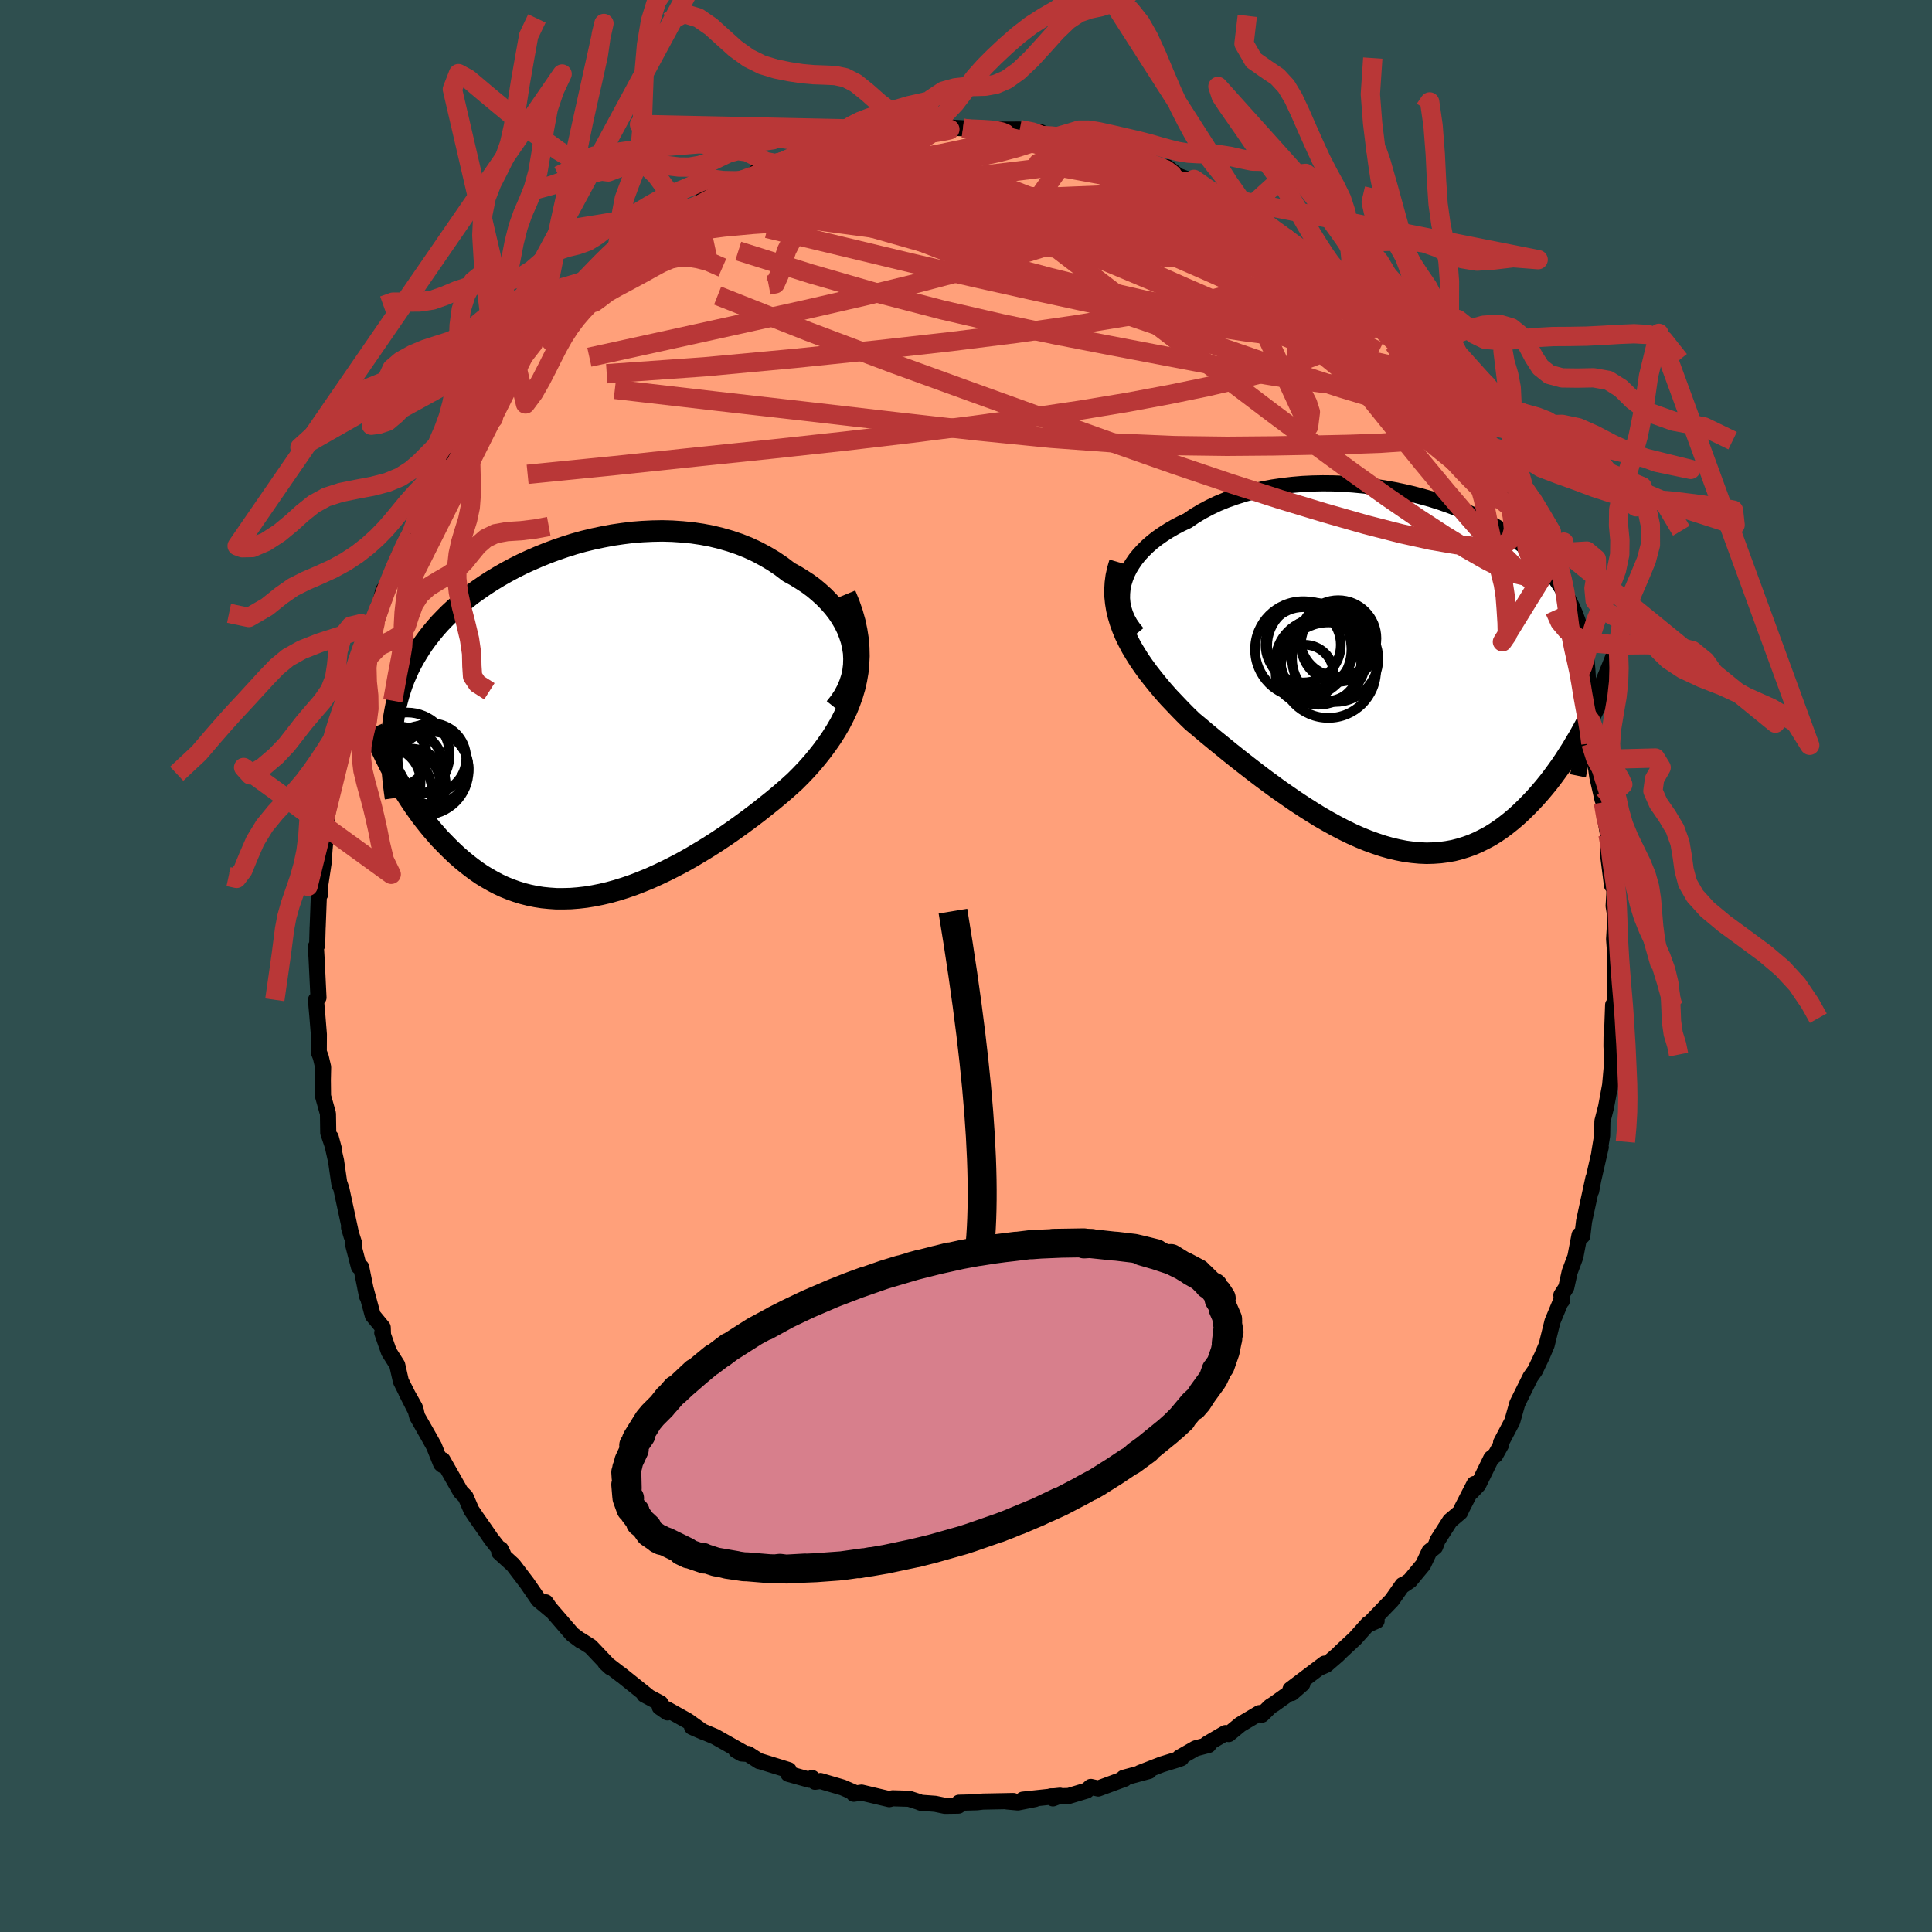 
  <svg viewBox="-100 -100 200 200" xmlns="http://www.w3.org/2000/svg" width="500" height="500" id="face-svg">
    <defs>
      <clipPath id="leftEyeClipPath">
        <polyline points="28.77,-7.89 28.63,-8.52 28.43,-9.13 28.19,-9.74 27.9,-10.33 27.56,-10.91 27.18,-11.47 26.76,-12.01 26.3,-12.53 25.8,-13.04 25.27,-13.52 24.71,-13.99 24.11,-14.43 23.48,-14.84 22.83,-15.24 22.15,-15.61 21.38,-16.2 20.58,-16.74 19.74,-17.24 18.88,-17.7 17.98,-18.12 17.06,-18.49 16.12,-18.81 15.15,-19.09 14.17,-19.33 13.17,-19.52 12.16,-19.67 11.14,-19.77 10.11,-19.84 9.07,-19.87 8.04,-19.85 7,-19.8 5.97,-19.72 4.94,-19.59 3.92,-19.44 2.91,-19.25 1.91,-19.04 0.92,-18.8 -0.05,-18.53 -1,-18.23 -1.94,-17.91 -2.85,-17.57 -3.74,-17.21 -4.62,-16.83 -5.46,-16.44 -6.28,-16.03 -7.08,-15.6 -7.85,-15.16 -8.59,-14.71 -9.3,-14.25 -9.98,-13.78 -10.64,-13.31 -11.26,-12.82 -11.86,-12.33 -12.43,-11.83 -12.97,-11.33 -13.48,-10.82 -13.96,-10.32 -14.42,-9.8 -14.84,-9.29 -15.25,-8.77 -15.63,-8.25 -15.98,-7.73 -16.31,-7.2 -16.62,-6.68 -16.91,-6.15 -17.18,-5.62 -17.42,-5.08 -17.65,-4.55 -17.86,-4 -18.04,-3.46 -18.21,-2.91 -18.36,-2.36 -18.5,-1.8 -18.61,-1.24 -18.71,-0.67 -18.79,-0.1 -18.85,0.48 -18.9,1.06 -18.94,1.64 -18.59,5.47 -18.3,5.99 -18,6.5 -17.69,7.01 -17.36,7.52 -17.03,8.03 -16.69,8.54 -16.34,9.04 -15.98,9.54 -15.6,10.04 -15.22,10.52 -14.82,11.01 -14.41,11.48 -14,11.95 -13.56,12.4 -13.12,12.85 -12.67,13.29 -12.2,13.73 -11.71,14.16 -11.21,14.57 -10.7,14.97 -10.17,15.36 -9.63,15.73 -9.07,16.07 -8.49,16.4 -7.9,16.71 -7.3,16.99 -6.68,17.24 -6.04,17.47 -5.39,17.67 -4.72,17.84 -4.04,17.98 -3.34,18.09 -2.63,18.16 -1.9,18.21 -1.16,18.21 -0.4,18.19 0.36,18.13 1.14,18.04 1.94,17.91 2.74,17.75 3.55,17.56 4.38,17.33 5.21,17.07 6.05,16.78 6.9,16.45 7.76,16.1 8.62,15.71 9.48,15.3 10.35,14.86 11.22,14.4 12.09,13.91 12.96,13.39 13.83,12.86 14.69,12.31 15.55,11.74 16.4,11.15 17.24,10.55 18.08,9.93 18.9,9.31 19.71,8.67 20.51,8.03 21.29,7.38 22.05,6.72 22.78,6.06 23.39,5.45 23.99,4.82 24.56,4.18 25.11,3.52 25.63,2.86 26.13,2.18 26.6,1.5 27.04,0.8 27.46,0.08 27.83,-0.64 28.18,-1.38 28.48,-2.13 28.75,-2.89 28.98,-3.67 29.16,-4.46" />
      </clipPath>
      <clipPath id="rightEyeClipPath">
        <polyline points="-29.28,-9.23 -29.12,-9.74 -28.92,-10.25 -28.67,-10.75 -28.37,-11.24 -28.04,-11.72 -27.66,-12.19 -27.24,-12.64 -26.79,-13.08 -26.3,-13.51 -25.77,-13.92 -25.21,-14.31 -24.62,-14.69 -24,-15.05 -23.35,-15.39 -22.67,-15.71 -21.94,-16.21 -21.17,-16.67 -20.36,-17.1 -19.52,-17.5 -18.64,-17.86 -17.74,-18.18 -16.8,-18.48 -15.84,-18.74 -14.86,-18.96 -13.86,-19.15 -12.84,-19.3 -11.81,-19.42 -10.77,-19.51 -9.72,-19.56 -8.66,-19.58 -7.6,-19.57 -6.54,-19.53 -5.48,-19.45 -4.43,-19.35 -3.39,-19.22 -2.35,-19.07 -1.33,-18.89 -0.31,-18.68 0.68,-18.45 1.66,-18.19 2.61,-17.92 3.55,-17.62 4.46,-17.3 5.35,-16.96 6.21,-16.6 7.04,-16.23 7.85,-15.84 8.62,-15.43 9.37,-15.01 10.09,-14.57 10.77,-14.12 11.43,-13.66 12.05,-13.18 12.64,-12.7 13.2,-12.2 13.73,-11.69 14.23,-11.17 14.69,-10.64 15.13,-10.1 15.54,-9.55 15.92,-8.99 16.27,-8.43 16.6,-7.85 16.9,-7.27 17.18,-6.68 17.44,-6.08 17.67,-5.47 17.88,-4.85 18.07,-4.21 18.23,-3.57 18.37,-2.92 18.5,-2.25 18.59,-1.58 18.67,-0.89 18.73,-0.19 18.77,0.52 18.79,1.23 18.79,1.96 18.78,2.71 19.13,4.25 18.82,4.87 18.5,5.48 18.16,6.1 17.82,6.71 17.46,7.31 17.1,7.92 16.72,8.51 16.34,9.1 15.94,9.69 15.53,10.26 15.12,10.82 14.69,11.38 14.25,11.92 13.81,12.44 13.35,12.96 12.87,13.47 12.39,13.96 11.89,14.45 11.38,14.92 10.85,15.37 10.31,15.8 9.76,16.21 9.2,16.59 8.62,16.95 8.02,17.27 7.42,17.57 6.8,17.84 6.16,18.07 5.51,18.27 4.85,18.44 4.18,18.56 3.49,18.65 2.79,18.7 2.08,18.72 1.36,18.69 0.62,18.62 -0.13,18.52 -0.89,18.37 -1.66,18.19 -2.44,17.97 -3.22,17.71 -4.02,17.42 -4.83,17.09 -5.64,16.73 -6.46,16.33 -7.29,15.9 -8.12,15.44 -8.96,14.96 -9.8,14.44 -10.65,13.9 -11.5,13.34 -12.34,12.76 -13.19,12.17 -14.04,11.55 -14.88,10.93 -15.72,10.29 -16.56,9.64 -17.39,8.99 -18.22,8.33 -19.03,7.67 -19.83,7.02 -20.63,6.36 -21.4,5.71 -22.17,5.07 -22.8,4.46 -23.41,3.84 -24.01,3.21 -24.6,2.59 -25.16,1.96 -25.7,1.32 -26.22,0.68 -26.72,0.04 -27.19,-0.6 -27.64,-1.25 -28.05,-1.9 -28.44,-2.55 -28.79,-3.21 -29.11,-3.86 -29.39,-4.53" />
      </clipPath>
      <filter id="fuzzy">
        <feTurbulence id="turbulence" baseFrequency="0.05" numOctaves="3" type="noise" result="noise" />
        <feDisplacementMap in="SourceGraphic" in2="noise" scale="2" />
      </filter>
      <linearGradient id="rainbowGradient" x1="0%" y1="0%" x2="100%" y2="0%">
        <stop offset="0%" style="stop-color: rgb(233, 236, 239); stop-opacity: 1" />
        <stop offset="50%" style="stop-color: rgb(148, 0, 211); stop-opacity: 1" />
        <stop offset="100%" style="stop-color: rgb(135, 206, 235); stop-opacity: 1" />
      </linearGradient>
    </defs>
    <rect x="-100" y="-100" width="100%" height="100%" fill="rgb(47, 79, 79)" />
    <polyline id="faceContour" points="67.18,-0.55 67.17,0.06 67.2,3.78 67.14,4.11 66.99,4.03 66.88,7.06 66.83,7.33 66.82,8.3 66.9,9.87 66.64,12.77 66.72,12.12 66.26,14.59 65.88,16.07 65.85,17.56 65.56,19.32 65.71,18.75 64.93,22.16 64.72,23.28 64.95,21.95 63.98,26.43 63.8,27.94 63.53,27.99 63.51,27.86 63.08,30.1 62.49,31.68 62.14,33.27 61.63,34.07 61.69,34.65 61.64,34.57 60.71,36.8 60.11,39.23 59.64,40.34 58.91,41.87 58.43,42.55 58.26,42.89 57.07,45.29 56.55,47.13 55.39,49.33 55.39,49.56 54.8,50.62 54.37,50.96 53.03,53.7 52.34,54.43 52.63,53.62 51.34,56.13 51.15,56.55 50.11,57.43 48.8,59.48 48.76,59.61 48.56,60.13 47.97,60.6 47.32,61.98 45.96,63.62 45.23,64.12 45.19,64.08 44.08,65.66 41.68,68.15 42.51,67.78 41.64,68.09 40.29,69.6 38.83,70.96 38.47,71.32 37.29,72.34 36.8,72.56 37.12,72.22 33.59,74.89 33.73,75.26 34.82,74.31 31.9,76.4 31.49,76.66 30.64,77.5 30.38,77.34 28.4,78.52 27.2,79.51 26.86,79.41 24.95,80.53 25.11,80.64 23.77,80.99 22.11,81.94 22.28,82.01 21.93,82.14 20.27,82.65 18.01,83.53 18.95,83.33 16.32,84.04 16.42,84.14 13.69,85.15 12.92,84.98 12.49,85.36 10.63,85.92 8.78,85.96 9,86.17 9.73,85.89 5.89,86.3 7.14,86.24 5.37,86.59 4.26,86.49 4.9,86.44 1.74,86.5 1.14,86.57 -0.73,86.62 -0.78,86.92 -2.18,86.94 -3.19,86.73 -4.68,86.62 -4.93,86.52 -5.89,86.21 -7.59,86.16 -7.94,86.25 -10.81,85.57 -11.62,85.69 -11.63,85.54 -12.78,85.04 -15.06,84.37 -15.63,84.45 -15.93,84.06 -16.21,84.24 -18.39,83.63 -18.35,83.24 -21.35,82.31 -21.41,82.31 -22.56,81.57 -23.23,81.52 -23.8,81.19 -23.08,81.42 -25.98,79.78 -28.36,78.78 -27.22,79.28 -28.82,78.14 -31,76.92 -30.9,77.27 -31.7,76.72 -31.63,76.32 -33.3,75.43 -32.91,75.61 -35.78,73.31 -35.66,73.42 -37.33,72.13 -36.81,72.61 -38.85,70.46 -39.9,69.79 -39.85,69.86 -40.75,69.19 -43.09,66.48 -43.51,65.87 -42.92,66.73 -44.26,65.61 -45.45,63.88 -46.88,62 -48.32,60.69 -48.17,60.37 -47.92,60.88 -49.17,59.28 -49.76,58.42 -50.72,57.05 -51.21,56.32 -51.8,54.95 -52.32,54.42 -54.18,51.14 -54.2,51.66 -54.34,51.53 -55.07,49.71 -55.55,48.85 -56.81,46.64 -57.05,45.71 -57.94,44.13 -56.93,46.11 -58.5,42.98 -58.88,41.3 -59.74,39.94 -60.43,37.97 -60.35,38.2 -60.38,37.42 -61.41,36.17 -62.19,33.28 -62,34.19 -62.61,31.18 -62.85,31.13 -63.45,28.81 -63.33,28.74 -63.87,27.06 -63.61,27.95 -64.66,23.08 -64.84,22.55 -64.85,22.68 -65.21,20.18 -65.76,17.74 -65.39,19.11 -66.02,17.27 -66.05,15.29 -66.56,13.47 -66.58,11.8 -66.55,10.47 -66.79,9.44 -67,8.9 -66.99,7.08 -67.15,5.12 -67.24,4.12 -67.28,3.49 -67.03,3.27 -67.22,-0.63 -67.3,-2.01 -67.17,-2.15 -67.12,-3.95 -67.11,-4.12 -66.96,-8.11 -66.85,-7.44 -66.89,-8.1 -66.51,-10.61 -66.4,-12.11 -66.3,-13.19 -66,-17.12 -65.71,-18.06 -66.18,-16.12 -65.73,-18.29 -65.18,-21.86 -65.1,-21.04 -64.99,-22.82 -64.68,-23.93 -64.14,-25.78 -63.6,-27.55 -63.62,-28.44 -63.11,-30.2 -63.38,-29.32 -62.21,-32.36 -61.27,-35.32 -61.12,-35.71 -61.74,-34.11 -60.77,-36.99 -60.32,-38.9 -59.43,-40.22 -59.66,-39.73 -58.71,-42.47 -57.59,-44.57 -57.91,-43.83 -57.42,-44.71 -56.63,-47.06 -56.24,-46.84 -55.1,-50.1 -54.68,-50.63 -54.62,-50.32 -53.58,-52.23 -52.81,-53.58 -51.91,-54.69 -52.4,-54.27 -50.4,-57.13 -49.99,-57.85 -49.29,-58.89 -49.23,-58.96 -47.78,-60.95 -47.88,-61.09 -46.77,-62.03 -45.61,-63.52 -44.81,-64.41 -44.6,-65.29 -42.78,-66.84 -42.4,-66.83 -42.54,-67.08 -40.52,-69.16 -39.01,-70.75 -40.2,-69.86 -39.53,-70.15 -37.08,-72.34 -37.1,-71.97 -35.62,-73.4 -35,-74.08 -33.94,-74.94 -34.32,-74.47 -31.41,-76.62 -31.05,-76.76 -30.1,-77.58 -29.8,-77.58 -29.04,-78.24 -27.5,-78.85 -27.11,-79.6 -25.85,-79.73 -25.34,-80.3 -23.55,-81.28 -23.05,-81.52 -21.27,-82.17 -21.76,-82.18 -21.01,-82.1 -19.66,-82.86 -19.47,-83.12 -16.58,-84 -15.47,-84.22 -15.17,-84.15 -14.08,-84.53 -12.33,-85.11 -11.21,-85.24 -11.64,-85.5 -10.46,-85.47 -9.23,-85.82 -7.94,-85.94 -5.81,-86.31 -3.94,-86.49 -6.04,-86.4 -3.22,-86.39 -1.94,-86.81 -0.31,-86.72 0.71,-86.62 0.29,-86.62 2.83,-86.64 3.15,-86.55 3.11,-86.58 5.56,-86.59 7.76,-86.3 7.4,-86 9.49,-85.93 9.6,-85.9 10.92,-85.62 11.69,-85.49 12.03,-85.42 13.47,-84.74 15.98,-84.27 15,-84.33 17.16,-83.98 16.85,-83.95 20.46,-82.62 19.83,-82.68 20.82,-82.69 21.97,-81.79 23.29,-81.3 23.97,-80.97 23.6,-81.43 25.67,-79.76 27.07,-79.33 28.44,-78.57 28.98,-78.28 29.51,-77.96 29.32,-78.09 32.41,-75.83 32.88,-75.56 33.5,-74.78 34.14,-74.53 36.28,-72.79 36.27,-72.91 37.77,-71.88 38.15,-71.24 37.35,-72.25 39.61,-70.16 40.72,-69.34 42.12,-67.77 41.92,-68.05 42.54,-66.98 44.06,-65.31 45.31,-64.27 46.11,-63.41 46.34,-62.6 46.87,-61.67 48.51,-59.88 47.93,-60.77 49.31,-59.05 50.24,-57.54 50.5,-57.23 51.78,-55.32 52.17,-55.15 52.4,-54.38 53.49,-52.69 53.87,-52.09 54.49,-50.72 54.17,-51.71 54.83,-50.06 56.3,-47.83 56.47,-46.75 57.52,-44.3 58.11,-43.09 59.27,-40.62 59.14,-40.91 59.03,-41.85 60.96,-37.1 60.94,-36.83 60.94,-36.82 61.39,-35.21 61.66,-34.29 61.97,-33.4 62.5,-32.08 63.21,-28.89 62.91,-29.92 63,-30.08 64.17,-26.05 64.46,-25.49 64.51,-24.15 64.69,-23.04 65.1,-21.37 65.35,-19.6 65.89,-17.24 65.63,-19.43 65.98,-16.94 66.13,-15.52 66.46,-13.6 66.5,-11.91 66.45,-11.67 66.87,-8.35 67.11,-8.04 67.12,-7.53 67.04,-6.21 67.23,-5.08 67.09,-2.78 67.29,0.01 67.18,-0.55 67.17,0.06" fill="rgb(255, 160, 122)" stroke="black" stroke-width="1.667" stroke-linejoin="round" filter="url(#fuzzy)" />
    <g transform="translate(45.6 -30.39)">
      <polyline id="rightCountour" points="-29.28,-9.23 -29.12,-9.74 -28.92,-10.25 -28.67,-10.75 -28.37,-11.24 -28.04,-11.72 -27.66,-12.19 -27.24,-12.64 -26.79,-13.08 -26.3,-13.51 -25.77,-13.92 -25.21,-14.31 -24.62,-14.69 -24,-15.05 -23.35,-15.39 -22.67,-15.71 -21.94,-16.21 -21.17,-16.67 -20.36,-17.1 -19.52,-17.5 -18.64,-17.86 -17.74,-18.18 -16.8,-18.48 -15.84,-18.74 -14.86,-18.96 -13.86,-19.15 -12.84,-19.3 -11.81,-19.42 -10.77,-19.51 -9.72,-19.56 -8.66,-19.58 -7.6,-19.57 -6.54,-19.53 -5.48,-19.45 -4.43,-19.35 -3.39,-19.22 -2.35,-19.07 -1.33,-18.89 -0.31,-18.68 0.68,-18.45 1.66,-18.19 2.61,-17.92 3.55,-17.62 4.46,-17.3 5.35,-16.96 6.21,-16.6 7.04,-16.23 7.85,-15.84 8.62,-15.43 9.37,-15.01 10.09,-14.57 10.77,-14.12 11.43,-13.66 12.05,-13.18 12.64,-12.7 13.2,-12.2 13.73,-11.69 14.23,-11.17 14.69,-10.64 15.13,-10.1 15.54,-9.55 15.92,-8.99 16.27,-8.43 16.6,-7.85 16.9,-7.27 17.18,-6.68 17.44,-6.08 17.67,-5.47 17.88,-4.85 18.07,-4.21 18.23,-3.57 18.37,-2.92 18.5,-2.25 18.59,-1.58 18.67,-0.89 18.73,-0.19 18.77,0.52 18.79,1.23 18.79,1.96 18.78,2.71 19.13,4.25 18.82,4.87 18.5,5.48 18.16,6.1 17.82,6.71 17.46,7.31 17.1,7.92 16.72,8.51 16.34,9.1 15.94,9.69 15.53,10.26 15.12,10.82 14.69,11.38 14.25,11.92 13.81,12.44 13.35,12.96 12.87,13.47 12.39,13.96 11.89,14.45 11.38,14.92 10.85,15.37 10.31,15.8 9.76,16.21 9.2,16.59 8.62,16.95 8.02,17.27 7.42,17.57 6.8,17.84 6.16,18.07 5.51,18.27 4.85,18.44 4.18,18.56 3.49,18.65 2.79,18.7 2.08,18.72 1.36,18.69 0.62,18.62 -0.13,18.52 -0.89,18.37 -1.66,18.19 -2.44,17.97 -3.22,17.71 -4.02,17.42 -4.83,17.09 -5.64,16.73 -6.46,16.33 -7.29,15.9 -8.12,15.44 -8.96,14.96 -9.8,14.44 -10.65,13.9 -11.5,13.34 -12.34,12.76 -13.19,12.17 -14.04,11.55 -14.88,10.93 -15.72,10.29 -16.56,9.64 -17.39,8.99 -18.22,8.33 -19.03,7.67 -19.83,7.02 -20.63,6.36 -21.4,5.71 -22.17,5.07 -22.8,4.46 -23.41,3.84 -24.01,3.21 -24.6,2.59 -25.16,1.96 -25.7,1.32 -26.22,0.68 -26.72,0.04 -27.19,-0.6 -27.64,-1.25 -28.05,-1.9 -28.44,-2.55 -28.79,-3.21 -29.11,-3.86 -29.39,-4.53" fill="white" stroke="white" stroke-width="0" stroke-linejoin="round" filter="url(#fuzzy)" />
    </g>
    <g transform="translate(-40.5 -25.17)">
      <polyline id="leftCountour" points="28.77,-7.89 28.63,-8.52 28.43,-9.13 28.19,-9.74 27.9,-10.33 27.56,-10.91 27.18,-11.47 26.76,-12.01 26.3,-12.53 25.8,-13.04 25.27,-13.52 24.71,-13.99 24.11,-14.43 23.48,-14.84 22.83,-15.24 22.15,-15.61 21.38,-16.2 20.58,-16.74 19.74,-17.24 18.88,-17.7 17.98,-18.12 17.06,-18.49 16.12,-18.81 15.15,-19.09 14.17,-19.33 13.17,-19.52 12.16,-19.67 11.14,-19.77 10.11,-19.84 9.07,-19.87 8.04,-19.85 7,-19.8 5.97,-19.72 4.94,-19.59 3.92,-19.44 2.91,-19.25 1.91,-19.04 0.92,-18.8 -0.05,-18.53 -1,-18.23 -1.94,-17.91 -2.85,-17.57 -3.74,-17.21 -4.62,-16.83 -5.46,-16.44 -6.28,-16.03 -7.08,-15.6 -7.85,-15.16 -8.59,-14.71 -9.3,-14.25 -9.98,-13.78 -10.64,-13.31 -11.26,-12.82 -11.86,-12.33 -12.43,-11.83 -12.97,-11.33 -13.48,-10.82 -13.96,-10.32 -14.42,-9.8 -14.84,-9.29 -15.25,-8.77 -15.63,-8.25 -15.98,-7.73 -16.31,-7.2 -16.62,-6.68 -16.91,-6.15 -17.18,-5.62 -17.42,-5.08 -17.65,-4.55 -17.86,-4 -18.04,-3.46 -18.21,-2.91 -18.36,-2.36 -18.5,-1.8 -18.61,-1.24 -18.71,-0.67 -18.79,-0.1 -18.85,0.48 -18.9,1.06 -18.94,1.64 -18.59,5.47 -18.3,5.99 -18,6.5 -17.69,7.01 -17.36,7.52 -17.03,8.03 -16.69,8.54 -16.34,9.04 -15.98,9.54 -15.6,10.04 -15.22,10.52 -14.82,11.01 -14.41,11.48 -14,11.95 -13.56,12.4 -13.12,12.85 -12.67,13.29 -12.2,13.73 -11.71,14.16 -11.21,14.57 -10.7,14.97 -10.17,15.36 -9.63,15.73 -9.07,16.07 -8.49,16.4 -7.9,16.71 -7.3,16.99 -6.68,17.24 -6.04,17.47 -5.39,17.67 -4.72,17.84 -4.04,17.98 -3.34,18.09 -2.63,18.16 -1.9,18.21 -1.16,18.21 -0.4,18.19 0.36,18.13 1.14,18.04 1.94,17.91 2.74,17.75 3.55,17.56 4.38,17.33 5.21,17.07 6.05,16.78 6.9,16.45 7.76,16.1 8.62,15.71 9.48,15.3 10.35,14.86 11.22,14.4 12.09,13.91 12.96,13.39 13.83,12.86 14.69,12.31 15.55,11.74 16.4,11.15 17.24,10.55 18.08,9.93 18.9,9.31 19.71,8.67 20.51,8.03 21.29,7.38 22.05,6.72 22.78,6.06 23.39,5.45 23.99,4.82 24.56,4.18 25.11,3.52 25.63,2.86 26.13,2.18 26.6,1.5 27.04,0.8 27.46,0.08 27.83,-0.64 28.18,-1.38 28.48,-2.13 28.75,-2.89 28.98,-3.67 29.16,-4.46" fill="white" stroke="white" stroke-width="0" stroke-linejoin="round" filter="url(#fuzzy)" />
    </g>
    <g transform="translate(45.6 -30.39)">
      <polyline id="rightUpper" points="-27.88,-4.06 -28.28,-4.55 -28.63,-5.05 -28.91,-5.56 -29.13,-6.08 -29.29,-6.6 -29.4,-7.13 -29.45,-7.66 -29.44,-8.18 -29.39,-8.71 -29.28,-9.23 -29.12,-9.74 -28.92,-10.25 -28.67,-10.75 -28.37,-11.24 -28.04,-11.72 -27.66,-12.19 -27.24,-12.64 -26.79,-13.08 -26.3,-13.51 -25.77,-13.92 -25.21,-14.31 -24.62,-14.69 -24,-15.05 -23.35,-15.39 -22.67,-15.71 -21.94,-16.21 -21.17,-16.67 -20.36,-17.1 -19.52,-17.5 -18.64,-17.86 -17.74,-18.18 -16.8,-18.48 -15.84,-18.74 -14.86,-18.96 -13.86,-19.15 -12.84,-19.3 -11.81,-19.42 -10.77,-19.51 -9.72,-19.56 -8.66,-19.58 -7.6,-19.57 -6.54,-19.53 -5.48,-19.45 -4.43,-19.35 -3.39,-19.22 -2.35,-19.07 -1.33,-18.89 -0.31,-18.68 0.68,-18.45 1.66,-18.19 2.61,-17.92 3.55,-17.62 4.46,-17.3 5.35,-16.96 6.21,-16.6 7.04,-16.23 7.85,-15.84 8.62,-15.43 9.37,-15.01 10.09,-14.57 10.77,-14.12 11.43,-13.66 12.05,-13.18 12.64,-12.7 13.2,-12.2 13.73,-11.69 14.23,-11.17 14.69,-10.64 15.13,-10.1 15.54,-9.55 15.92,-8.99 16.27,-8.43 16.6,-7.85 16.9,-7.27 17.18,-6.68 17.44,-6.08 17.67,-5.47 17.88,-4.85 18.07,-4.21 18.23,-3.57 18.37,-2.92 18.5,-2.25 18.59,-1.58 18.67,-0.89 18.73,-0.19 18.77,0.52 18.79,1.23 18.79,1.96 18.78,2.71 18.74,3.46 18.69,4.22 18.63,4.99 18.54,5.78 18.45,6.57 18.34,7.38 18.21,8.2 18.07,9.02 17.92,9.86 17.75,10.7" fill="none" stroke="black" stroke-width="1.667" stroke-linejoin="round" filter="url(#fuzzy)" />
      <polyline id="rightLower" points="-29.68,-11.37 -29.89,-10.66 -30.05,-9.95 -30.14,-9.26 -30.18,-8.57 -30.17,-7.88 -30.1,-7.2 -29.99,-6.53 -29.83,-5.86 -29.63,-5.19 -29.39,-4.53 -29.11,-3.86 -28.79,-3.21 -28.44,-2.55 -28.05,-1.9 -27.64,-1.25 -27.19,-0.6 -26.72,0.04 -26.22,0.68 -25.7,1.32 -25.16,1.96 -24.6,2.59 -24.01,3.21 -23.41,3.84 -22.8,4.46 -22.17,5.07 -21.4,5.71 -20.63,6.36 -19.83,7.02 -19.03,7.67 -18.22,8.33 -17.39,8.99 -16.56,9.64 -15.72,10.29 -14.88,10.93 -14.04,11.55 -13.19,12.17 -12.34,12.76 -11.5,13.34 -10.65,13.9 -9.8,14.44 -8.96,14.96 -8.12,15.44 -7.29,15.9 -6.46,16.33 -5.64,16.73 -4.83,17.09 -4.02,17.42 -3.22,17.71 -2.44,17.97 -1.66,18.19 -0.89,18.37 -0.13,18.52 0.62,18.62 1.36,18.69 2.08,18.72 2.79,18.7 3.49,18.65 4.18,18.56 4.85,18.44 5.51,18.27 6.16,18.07 6.8,17.84 7.42,17.57 8.02,17.27 8.62,16.95 9.2,16.59 9.76,16.21 10.31,15.8 10.85,15.37 11.38,14.92 11.89,14.45 12.39,13.96 12.87,13.47 13.35,12.96 13.81,12.44 14.25,11.92 14.69,11.38 15.12,10.82 15.53,10.26 15.94,9.69 16.34,9.1 16.72,8.51 17.1,7.92 17.46,7.31 17.82,6.71 18.16,6.1 18.5,5.48 18.82,4.87 19.13,4.25 19.44,3.63 19.74,3.02 20.02,2.4 20.3,1.79 20.57,1.18 20.82,0.58 21.07,-0.03 21.32,-0.63 21.55,-1.22 21.77,-1.81" fill="none" stroke="black" stroke-width="2.222" stroke-linejoin="round" filter="url(#fuzzy)" />
      <circle r="3.868" cx="-7.062" cy="-2.899" stroke="black" fill="none" stroke-width="1.0" filter="url(#fuzzy)" clip-path="url(#rightEyeClipPath)" /><circle r="4.942" cx="-8.087" cy="-0.234" stroke="black" fill="none" stroke-width="1.0" filter="url(#fuzzy)" clip-path="url(#rightEyeClipPath)" /><circle r="4.468" cx="-7.382" cy="-1.409" stroke="black" fill="none" stroke-width="1.0" filter="url(#fuzzy)" clip-path="url(#rightEyeClipPath)" /><circle r="4.428" cx="-8.627" cy="-1.409" stroke="black" fill="none" stroke-width="1.0" filter="url(#fuzzy)" clip-path="url(#rightEyeClipPath)" /><circle r="3.952" cx="-7.062" cy="-3.529" stroke="black" fill="none" stroke-width="1.0" filter="url(#fuzzy)" clip-path="url(#rightEyeClipPath)" /><circle r="4.99" cx="-10.692" cy="-2.384" stroke="black" fill="none" stroke-width="1.0" filter="url(#fuzzy)" clip-path="url(#rightEyeClipPath)" /><circle r="4.442" cx="-9.132" cy="-1.104" stroke="black" fill="none" stroke-width="1.0" filter="url(#fuzzy)" clip-path="url(#rightEyeClipPath)" /><circle r="3" cx="-10.552" cy="0.136" stroke="black" fill="none" stroke-width="1.0" filter="url(#fuzzy)" clip-path="url(#rightEyeClipPath)" /><circle r="3.896" cx="-10.697" cy="-2.859" stroke="black" fill="none" stroke-width="1.0" filter="url(#fuzzy)" clip-path="url(#rightEyeClipPath)" /><circle r="4.508" cx="-9.917" cy="-2.759" stroke="black" fill="none" stroke-width="1.0" filter="url(#fuzzy)" clip-path="url(#rightEyeClipPath)" />
      </g>
    <g transform="translate(-40.5 -25.17)">
      <polyline id="leftUpper" points="26.95,-1.55 27.43,-2.15 27.84,-2.77 28.18,-3.4 28.45,-4.04 28.66,-4.68 28.8,-5.32 28.88,-5.97 28.9,-6.62 28.87,-7.26 28.77,-7.89 28.63,-8.52 28.43,-9.13 28.19,-9.74 27.9,-10.33 27.56,-10.91 27.18,-11.47 26.76,-12.01 26.3,-12.53 25.8,-13.04 25.27,-13.52 24.71,-13.99 24.11,-14.43 23.48,-14.84 22.83,-15.24 22.15,-15.61 21.38,-16.2 20.58,-16.74 19.74,-17.24 18.88,-17.7 17.98,-18.12 17.06,-18.49 16.12,-18.81 15.15,-19.09 14.17,-19.33 13.17,-19.52 12.16,-19.67 11.14,-19.77 10.11,-19.84 9.07,-19.87 8.04,-19.85 7,-19.8 5.97,-19.72 4.94,-19.59 3.92,-19.44 2.91,-19.25 1.91,-19.04 0.92,-18.8 -0.05,-18.53 -1,-18.23 -1.94,-17.91 -2.85,-17.57 -3.74,-17.21 -4.62,-16.83 -5.46,-16.44 -6.28,-16.03 -7.08,-15.6 -7.85,-15.16 -8.59,-14.71 -9.3,-14.25 -9.98,-13.78 -10.64,-13.31 -11.26,-12.82 -11.86,-12.33 -12.43,-11.83 -12.97,-11.33 -13.48,-10.82 -13.96,-10.32 -14.42,-9.8 -14.84,-9.29 -15.25,-8.77 -15.63,-8.25 -15.98,-7.73 -16.31,-7.2 -16.62,-6.68 -16.91,-6.15 -17.18,-5.62 -17.42,-5.08 -17.65,-4.55 -17.86,-4 -18.04,-3.46 -18.21,-2.91 -18.36,-2.36 -18.5,-1.8 -18.61,-1.24 -18.71,-0.67 -18.79,-0.1 -18.85,0.48 -18.9,1.06 -18.94,1.64 -18.96,2.23 -18.96,2.83 -18.96,3.43 -18.94,4.03 -18.9,4.64 -18.86,5.26 -18.8,5.88 -18.73,6.5 -18.65,7.13 -18.56,7.77" fill="none" stroke="black" stroke-width="2.222" stroke-linejoin="round" filter="url(#fuzzy)" />
      <polyline id="leftLower" points="28.01,-13.28 28.41,-12.31 28.74,-11.36 29,-10.44 29.19,-9.53 29.33,-8.64 29.4,-7.77 29.42,-6.92 29.38,-6.09 29.3,-5.27 29.16,-4.46 28.98,-3.67 28.75,-2.89 28.48,-2.13 28.18,-1.38 27.83,-0.64 27.46,0.08 27.04,0.8 26.6,1.5 26.13,2.18 25.63,2.86 25.11,3.52 24.56,4.18 23.99,4.82 23.39,5.45 22.78,6.06 22.05,6.72 21.29,7.38 20.51,8.03 19.71,8.67 18.9,9.31 18.08,9.93 17.24,10.55 16.4,11.15 15.55,11.74 14.69,12.31 13.83,12.86 12.96,13.39 12.09,13.91 11.22,14.4 10.35,14.86 9.48,15.3 8.62,15.71 7.76,16.1 6.9,16.45 6.05,16.78 5.21,17.07 4.38,17.33 3.55,17.56 2.74,17.75 1.94,17.91 1.14,18.04 0.36,18.13 -0.4,18.19 -1.16,18.21 -1.9,18.21 -2.63,18.16 -3.34,18.09 -4.04,17.98 -4.72,17.84 -5.39,17.67 -6.04,17.47 -6.68,17.24 -7.3,16.99 -7.9,16.71 -8.49,16.4 -9.07,16.07 -9.63,15.73 -10.17,15.36 -10.7,14.97 -11.21,14.57 -11.71,14.16 -12.2,13.73 -12.67,13.29 -13.12,12.85 -13.56,12.4 -14,11.95 -14.41,11.48 -14.82,11.01 -15.22,10.52 -15.6,10.04 -15.98,9.54 -16.34,9.04 -16.69,8.54 -17.03,8.03 -17.36,7.52 -17.69,7.01 -18,6.5 -18.3,5.99 -18.59,5.47 -18.87,4.97 -19.14,4.46 -19.4,3.95 -19.65,3.45 -19.89,2.95 -20.13,2.46 -20.35,1.97 -20.57,1.48 -20.78,1 -20.98,0.53" fill="none" stroke="black" stroke-width="2.222" stroke-linejoin="round" filter="url(#fuzzy)" />
      <circle r="4.672" cx="-18.122" cy="5.078" stroke="black" fill="none" stroke-width="1.0" filter="url(#fuzzy)" clip-path="url(#leftEyeClipPath)" /><circle r="4.38" cx="-17.337" cy="3.308" stroke="black" fill="none" stroke-width="1.0" filter="url(#fuzzy)" clip-path="url(#leftEyeClipPath)" /><circle r="4.632" cx="-15.617" cy="4.908" stroke="black" fill="none" stroke-width="1.0" filter="url(#fuzzy)" clip-path="url(#leftEyeClipPath)" /><circle r="3.534" cx="-17.447" cy="6.378" stroke="black" fill="none" stroke-width="1.0" filter="url(#fuzzy)" clip-path="url(#leftEyeClipPath)" /><circle r="3.098" cx="-18.402" cy="3.483" stroke="black" fill="none" stroke-width="1.0" filter="url(#fuzzy)" clip-path="url(#leftEyeClipPath)" /><circle r="3.636" cx="-19.597" cy="6.118" stroke="black" fill="none" stroke-width="1.0" filter="url(#fuzzy)" clip-path="url(#leftEyeClipPath)" /><circle r="3.766" cx="-14.757" cy="4.693" stroke="black" fill="none" stroke-width="1.0" filter="url(#fuzzy)" clip-path="url(#leftEyeClipPath)" /><circle r="3.654" cx="-17.012" cy="6.318" stroke="black" fill="none" stroke-width="1.0" filter="url(#fuzzy)" clip-path="url(#leftEyeClipPath)" /><circle r="4.648" cx="-19.412" cy="7.218" stroke="black" fill="none" stroke-width="1.0" filter="url(#fuzzy)" clip-path="url(#leftEyeClipPath)" /><circle r="3.624" cx="-14.857" cy="3.668" stroke="black" fill="none" stroke-width="1.0" filter="url(#fuzzy)" clip-path="url(#leftEyeClipPath)" />
    </g>
    <g id="hairs">
      <polyline points="58.11,-43.09 58.78,-41.69 59.04,-41.12 59.22,-40.6 59.28,-40.1 59.16,-39.81 58.82,-39.82 58.26,-40.13 57.49,-40.74 56.48,-41.65 55.23,-42.9 53.7,-44.55 51.87,-46.63 49.73,-49.14 47.29,-52.08 44.55,-55.45 41.46,-59.28 37.97,-63.65 33.94,-68.67 29.21,-74.47" fill="none" stroke="rgb(185, 55, 55)" stroke-width="2" stroke-linejoin="round" filter="url(#fuzzy)" /><polyline points="-35,-74.08 -34.08,-74.65 -32.79,-75.22 -31.12,-75.88 -29.27,-76.49 -27.29,-77.04 -25.16,-77.55 -22.88,-78.03 -20.42,-78.51 -17.81,-78.98 -15.07,-79.45 -12.25,-79.92 -9.38,-80.37 -6.51,-80.8 -3.65,-81.2 -0.81,-81.56 2.01,-81.9 4.81,-82.23 7.57,-82.57 10.26,-82.91 12.73,-83.27 14.84,-83.67" fill="none" stroke="rgb(185, 55, 55)" stroke-width="2" stroke-linejoin="round" filter="url(#fuzzy)" /><polyline points="39.61,-70.16 40.55,-69.3 41.08,-68.57 41.29,-67.95 41.29,-67.36 41.08,-66.8 40.58,-66.34 39.75,-66.01 38.53,-65.85 36.94,-65.85 34.95,-66.01 32.56,-66.31 29.74,-66.75 26.48,-67.33 22.75,-68.05 18.53,-68.93 13.83,-70 8.68,-71.28 3.09,-72.77 -2.99,-74.48 -9.66,-76.38 -17.04,-78.39" fill="none" stroke="rgb(185, 55, 55)" stroke-width="2" stroke-linejoin="round" filter="url(#fuzzy)" /><polyline points="-12.33,-85.11 -11.41,-85.12 -10.14,-84.89 -8.22,-84.44 -5.69,-83.78 -2.67,-82.92 0.67,-81.85 4.23,-80.57 8,-79.11 11.97,-77.5 16.16,-75.75 20.49,-73.9 24.9,-71.97 29.32,-69.99 33.76,-67.97 38.23,-65.85 42.72,-63.61" fill="none" stroke="rgb(185, 55, 55)" stroke-width="2" stroke-linejoin="round" filter="url(#fuzzy)" /><polyline points="34.14,-74.53 35.35,-73.41 35.57,-72.75 35.1,-72.22 34.07,-71.71 32.54,-71.13 30.54,-70.45 28.01,-69.68 24.86,-68.88 21.03,-68.05 16.49,-67.21 11.24,-66.35 5.24,-65.49 -1.55,-64.64 -9.18,-63.78 -17.68,-62.9 -27.04,-62.03 -37.19,-61.31" fill="none" stroke="rgb(185, 55, 55)" stroke-width="2" stroke-linejoin="round" filter="url(#fuzzy)" /><polyline points="50.5,-57.23 51.38,-55.97 51.85,-55.22 52.13,-54.63 52.24,-54.17 52.17,-53.91 51.89,-53.83 51.42,-53.89 50.77,-54.06 49.92,-54.34 48.86,-54.79 47.52,-55.5 45.87,-56.56 43.85,-58.05 41.44,-59.97 38.62,-62.32 35.38,-65.06 31.72,-68.21 27.66,-71.76 23.13,-75.76 17.96,-80.27" fill="none" stroke="rgb(185, 55, 55)" stroke-width="2" stroke-linejoin="round" filter="url(#fuzzy)" /><polyline points="5.56,-86.59 6.88,-86.33 7.51,-86.1 7.79,-85.9 7.74,-85.69 7.29,-85.43 6.44,-85.09 5.17,-84.69 3.46,-84.24 1.25,-83.75 -1.56,-83.22 -5.06,-82.64 -9.31,-81.94 -14.34,-81.13 -20.23,-80.28" fill="none" stroke="rgb(185, 55, 55)" stroke-width="2" stroke-linejoin="round" filter="url(#fuzzy)" /><polyline points="23.6,-81.43 25.36,-80.21 26.74,-79.43 27.82,-78.86 28.69,-78.36 29.47,-77.87 30.23,-77.35 30.95,-76.81 31.58,-76.31 32.09,-75.88 32.43,-75.56 32.59,-75.35 32.53,-75.27 32.25,-75.32 31.73,-75.51 30.97,-75.81 29.96,-76.23 28.7,-76.77 27.15,-77.44 25.28,-78.28 23.07,-79.31 20.49,-80.56 17.56,-82.04 14.36,-83.74" fill="none" stroke="rgb(185, 55, 55)" stroke-width="2" stroke-linejoin="round" filter="url(#fuzzy)" /><polyline points="-29.04,-78.24 -27.66,-78.78 -26.06,-79.19 -24.06,-79.52 -21.63,-79.8 -18.85,-80.01 -15.77,-80.11 -12.46,-80.11 -8.95,-80.04 -5.24,-79.92 -1.32,-79.81 2.79,-79.71 7.03,-79.64 11.28,-79.58 15.49,-79.5 19.71,-79.34 24.06,-79.02" fill="none" stroke="rgb(185, 55, 55)" stroke-width="2" stroke-linejoin="round" filter="url(#fuzzy)" /><polyline points="29.51,-77.96 30.15,-77.48 31.23,-76.66 32.07,-75.97 32.62,-75.45 32.94,-75.07 32.99,-74.85 32.75,-74.79 32.15,-74.92 31.21,-75.22 29.94,-75.67 28.35,-76.25 26.39,-76.98 23.99,-77.9 21.04,-79.08 17.45,-80.54 13.16,-82.27 8.21,-84.26" fill="none" stroke="rgb(185, 55, 55)" stroke-width="2" stroke-linejoin="round" filter="url(#fuzzy)" /><polyline points="33.5,-74.78 34.21,-74.25 34.54,-73.66 34.19,-73.27 33.12,-73.08 31.37,-73.02 29,-73.04 26.04,-73.12 22.43,-73.27 18.05,-73.55 12.79,-73.98 6.6,-74.57 -0.53,-75.31 -8.59,-76.24 -17.61,-77.45" fill="none" stroke="rgb(185, 55, 55)" stroke-width="2" stroke-linejoin="round" filter="url(#fuzzy)" /><polyline points="-39.53,-70.15 -37.86,-71.56 -36.7,-72.47 -35.64,-73.33 -34.62,-74.15 -33.62,-74.92 -32.64,-75.64 -31.73,-76.3 -30.95,-76.85 -30.35,-77.26 -29.98,-77.51 -29.84,-77.59 -29.98,-77.48 -30.44,-77.15 -31.25,-76.58 -32.39,-75.78 -33.81,-74.77" fill="none" stroke="rgb(185, 55, 55)" stroke-width="2" stroke-linejoin="round" filter="url(#fuzzy)" /><polyline points="39.61,-70.16 40.51,-69.26 40.91,-68.43 40.91,-67.63 40.64,-66.77 40.1,-65.85 39.2,-64.92 37.91,-64.03 36.18,-63.17 34.02,-62.35 31.42,-61.55 28.4,-60.76 24.95,-59.96 21.06,-59.16 16.72,-58.35 11.9,-57.55 6.58,-56.76 0.75,-55.96 -5.6,-55.15 -12.49,-54.34 -19.92,-53.53 -27.88,-52.7 -36.38,-51.8 -45.38,-50.9" fill="none" stroke="rgb(185, 55, 55)" stroke-width="2" stroke-linejoin="round" filter="url(#fuzzy)" /><polyline points="45.31,-64.27 45.8,-63.53 45.96,-62.89 45.88,-62.43 45.51,-62.17 44.81,-62.12 43.75,-62.25 42.28,-62.57 40.36,-63.13 37.93,-63.96 34.95,-65.08 31.42,-66.5 27.31,-68.23 22.59,-70.28 17.2,-72.67 11.06,-75.38 4.17,-78.38 -3.39,-81.69" fill="none" stroke="rgb(185, 55, 55)" stroke-width="2" stroke-linejoin="round" filter="url(#fuzzy)" /><polyline points="46.11,-63.41 46.49,-62.56 47.12,-61.63 47.78,-60.79 48.39,-60.04 48.92,-59.36 49.35,-58.78 49.61,-58.4 49.65,-58.29 49.42,-58.54 48.86,-59.17 47.94,-60.24 46.67,-61.76 45.1,-63.74 43.22,-66.17" fill="none" stroke="rgb(185, 55, 55)" stroke-width="2" stroke-linejoin="round" filter="url(#fuzzy)" /><polyline points="11.69,-85.49 12.53,-85.17 13.98,-84.59 15.59,-83.93 17.25,-83.22 18.99,-82.44 20.81,-81.59 22.64,-80.71 24.43,-79.83 26.14,-78.96 27.74,-78.11 29.21,-77.31 30.47,-76.62 31.46,-76.08 32.15,-75.71 32.61,-75.52" fill="none" stroke="rgb(185, 55, 55)" stroke-width="2" stroke-linejoin="round" filter="url(#fuzzy)" /><polyline points="45.31,-64.27 45.82,-63.48 46.08,-62.73 46.16,-62.07 46.04,-61.52 45.67,-61.06 45.04,-60.67 44.11,-60.36 42.86,-60.15 41.26,-60.06 39.29,-60.11 36.96,-60.32 34.24,-60.68 31.12,-61.18 27.6,-61.82 23.66,-62.57 19.3,-63.4 14.53,-64.31 9.33,-65.32 3.68,-66.5 -2.44,-67.91 -9.03,-69.62 -16.08,-71.66 -23.57,-74.02" fill="none" stroke="rgb(185, 55, 55)" stroke-width="2" stroke-linejoin="round" filter="url(#fuzzy)" /><polyline points="-0.31,-86.72 0.55,-86.59 1.72,-86.37 3.26,-86.06 5.1,-85.64 7.19,-85.11 9.48,-84.49 11.87,-83.8 14.23,-83.08 16.49,-82.37 18.62,-81.7 20.6,-81.08 22.39,-80.54 24.03,-80.07 25.58,-79.6 27.12,-79.07" fill="none" stroke="rgb(185, 55, 55)" stroke-width="2" stroke-linejoin="round" filter="url(#fuzzy)" /><polyline points="-19.66,-82.86 -18.65,-83.26 -17,-83.7 -15.32,-84.07 -13.68,-84.39 -12.07,-84.71 -10.5,-85.02 -9.02,-85.32 -7.64,-85.59 -6.35,-85.83 -5.14,-86.04 -4.05,-86.23 -3.2,-86.39 -2.78,-86.5 -2.98,-86.54 -3.96,-86.48" fill="none" stroke="rgb(185, 55, 55)" stroke-width="2" stroke-linejoin="round" filter="url(#fuzzy)" /><polyline points="-37.1,-71.97 -35.97,-73.08 -35.13,-73.85 -34.41,-74.43 -33.75,-74.9 -33.17,-75.28 -32.77,-75.5 -32.63,-75.49 -32.79,-75.23 -33.24,-74.71 -34.01,-73.92 -35.11,-72.83 -36.6,-71.4 -38.54,-69.55 -40.99,-67.24 -44.07,-64.4" fill="none" stroke="rgb(185, 55, 55)" stroke-width="2" stroke-linejoin="round" filter="url(#fuzzy)" /><polyline points="47.93,-60.77 48.85,-59.39 49.12,-58.49 48.81,-57.97 47.96,-57.77 46.55,-57.86 44.59,-58.22 42.05,-58.86 38.9,-59.81 35.1,-61.05 30.65,-62.58 25.52,-64.35 19.67,-66.35 13.03,-68.62 5.55,-71.21 -2.76,-74.23 -11.87,-77.81" fill="none" stroke="rgb(185, 55, 55)" stroke-width="2" stroke-linejoin="round" filter="url(#fuzzy)" /><polyline points="-15.47,-84.22 -14.82,-84.32 -13.7,-84.6 -12.44,-84.92 -11.24,-85.21 -10.1,-85.46 -8.98,-85.68 -7.87,-85.88 -6.86,-86.06 -6.04,-86.2 -5.51,-86.29 -5.34,-86.32 -5.57,-86.28 -6.27,-86.16 -7.5,-85.96 -9.28,-85.71" fill="none" stroke="rgb(185, 55, 55)" stroke-width="2" stroke-linejoin="round" filter="url(#fuzzy)" /><polyline points="-31.41,-76.62 -30.86,-76.94 -30.11,-77.4 -29.21,-77.92 -28.18,-78.48 -27.07,-79.08 -25.91,-79.7 -24.74,-80.3 -23.6,-80.87 -22.55,-81.4 -21.61,-81.86 -20.84,-82.23 -20.25,-82.51 -19.84,-82.71 -19.58,-82.84 -19.45,-82.89 -19.46,-82.87 -19.66,-82.77 -20.13,-82.54 -20.96,-82.17 -22.22,-81.59 -23.91,-80.76" fill="none" stroke="rgb(185, 55, 55)" stroke-width="2" stroke-linejoin="round" filter="url(#fuzzy)" /><polyline points="-19.47,-83.12 -17.4,-83.71 -16.2,-84 -15.41,-84.15 -14.85,-84.24 -14.53,-84.26 -14.5,-84.15 -14.78,-83.9 -15.36,-83.5 -16.23,-82.94 -17.48,-82.18 -19.2,-81.21 -21.5,-80 -24.41,-78.54 -27.9,-76.81 -32.01,-74.71" fill="none" stroke="rgb(185, 55, 55)" stroke-width="2" stroke-linejoin="round" filter="url(#fuzzy)" /><polyline points="-23.55,-81.28 -22.6,-81.51 -21.2,-81.59 -19.47,-81.5 -17.29,-81.3 -14.61,-81.04 -11.47,-80.7 -7.97,-80.27 -4.22,-79.74 -0.29,-79.12 3.75,-78.44 7.88,-77.71 12.08,-76.93 16.34,-76.11 20.64,-75.27 24.93,-74.45 29.14,-73.7 33.34,-72.88" fill="none" stroke="rgb(185, 55, 55)" stroke-width="2" stroke-linejoin="round" filter="url(#fuzzy)" /><polyline points="34.14,-74.53 35.58,-73.39 36.5,-72.7 37.2,-72.18 37.78,-71.71 38.33,-71.25 38.86,-70.78 39.27,-70.36 39.46,-70.1 39.36,-70.05 38.93,-70.27 38.14,-70.78 36.97,-71.65 35.35,-72.9 33.34,-74.5 31.04,-76.38" fill="none" stroke="rgb(185, 55, 55)" stroke-width="2" stroke-linejoin="round" filter="url(#fuzzy)" /><polyline points="-35.62,-73.4 -34.78,-74.02 -33.53,-74.56 -31.84,-75.11 -29.79,-75.67 -27.5,-76.18 -25.01,-76.62 -22.34,-76.99 -19.46,-77.32 -16.4,-77.62 -13.17,-77.92 -9.8,-78.22 -6.33,-78.53 -2.8,-78.83 0.76,-79.11 4.32,-79.37 7.88,-79.56 11.44,-79.71 14.95,-79.85 18.28,-80.08 21.26,-80.52" fill="none" stroke="rgb(185, 55, 55)" stroke-width="2" stroke-linejoin="round" filter="url(#fuzzy)" /><polyline points="7.4,-86 8.84,-85.92 9.81,-85.81 10.64,-85.66 11.43,-85.47 12.17,-85.26 12.82,-85.06 13.3,-84.89 13.53,-84.76 13.46,-84.69 13.05,-84.66 12.29,-84.69 11.14,-84.78 9.57,-84.95 7.56,-85.22 5.09,-85.59 2.04,-86.11" fill="none" stroke="rgb(185, 55, 55)" stroke-width="2" stroke-linejoin="round" filter="url(#fuzzy)" /><polyline points="37.77,-71.88 37.99,-71.56 38.51,-71.11 39.36,-70.37 40.26,-69.55 41.03,-68.78 41.63,-68.12 42.09,-67.57 42.4,-67.14 42.53,-66.87 42.39,-66.83 41.95,-67.07 41.18,-67.62 40.05,-68.51 38.55,-69.78 36.64,-71.44 34.3,-73.47 31.69,-75.79" fill="none" stroke="rgb(185, 55, 55)" stroke-width="2" stroke-linejoin="round" filter="url(#fuzzy)" /><polyline points="56.3,-47.83 56.55,-46.53 56.67,-45.18 56.41,-44.18 55.69,-43.61 54.51,-43.38 52.87,-43.4 50.76,-43.62 48.14,-44.07 45.01,-44.76 41.35,-45.7 37.18,-46.89 32.49,-48.31 27.27,-49.99 21.51,-51.94 15.18,-54.17 8.24,-56.66 0.67,-59.39 -7.54,-62.37 -16.35,-65.69 -25.71,-69.4" fill="none" stroke="rgb(185, 55, 55)" stroke-width="2" stroke-linejoin="round" filter="url(#fuzzy)" /><polyline points="-19.47,-83.12 -17.26,-83.73 -15.64,-84.08 -14.15,-84.36 -12.61,-84.65 -11.04,-84.94 -9.51,-85.23 -8.04,-85.49 -6.64,-85.73 -5.3,-85.95 -4.03,-86.15 -2.94,-86.32 -2.13,-86.46 -1.69,-86.56 -1.67,-86.62 -2.13,-86.61" fill="none" stroke="rgb(185, 55, 55)" stroke-width="2" stroke-linejoin="round" filter="url(#fuzzy)" /><polyline points="-35,-74.08 -34,-74.62 -32.43,-75.12 -30.32,-75.66 -27.85,-76.13 -25.09,-76.49 -22.06,-76.77 -18.72,-76.99 -15.06,-77.17 -11.11,-77.31 -6.92,-77.4 -2.53,-77.47 2,-77.53 6.6,-77.57 11.23,-77.6 15.82,-77.63 20.31,-77.75 24.69,-77.99" fill="none" stroke="rgb(185, 55, 55)" stroke-width="2" stroke-linejoin="round" filter="url(#fuzzy)" /><polyline points="48.51,-59.88 48.57,-59.87 49.22,-59 49.99,-57.93 50.73,-56.88 51.41,-55.9 52.01,-54.99 52.54,-54.17 52.98,-53.46 53.32,-52.87 53.57,-52.41 53.72,-52.05 53.78,-51.79 53.74,-51.65 53.58,-51.65 53.27,-51.87 52.78,-52.4 52.08,-53.3 51.15,-54.62 49.96,-56.35 48.45,-58.51 46.58,-61.14 44.31,-64.36" fill="none" stroke="rgb(185, 55, 55)" stroke-width="2" stroke-linejoin="round" filter="url(#fuzzy)" /><polyline points="-31.41,-76.62 -30.74,-76.88 -29.59,-77.16 -28.03,-77.39 -26.07,-77.59 -23.75,-77.74 -21.12,-77.84 -18.22,-77.9 -15.08,-77.9 -11.76,-77.85 -8.29,-77.74 -4.71,-77.57 -1.03,-77.35 2.76,-77.1 6.65,-76.84 10.65,-76.56 14.75,-76.24 18.93,-75.84 23.1,-75.35 27.17,-74.84 30.99,-74.45" fill="none" stroke="rgb(185, 55, 55)" stroke-width="2" stroke-linejoin="round" filter="url(#fuzzy)" /><polyline points="37.35,-72.25 39.09,-70.67 40.22,-69.59 40.92,-68.83 41.34,-68.25 41.58,-67.77 41.66,-67.39 41.52,-67.17 41.1,-67.15 40.35,-67.38 39.24,-67.87 37.77,-68.63 35.92,-69.67 33.69,-70.97 31.05,-72.56 27.96,-74.45 24.37,-76.7 20.26,-79.35 15.76,-82.35" fill="none" stroke="rgb(185, 55, 55)" stroke-width="2" stroke-linejoin="round" filter="url(#fuzzy)" /><polyline points="-29.04,-78.24 -27.61,-78.75 -25.86,-79.06 -23.59,-79.24 -20.8,-79.31 -17.56,-79.28 -13.96,-79.14 -10.05,-78.87 -5.86,-78.49 -1.39,-78.04 3.37,-77.57 8.41,-77.07 13.7,-76.5 19.2,-75.8 24.8,-74.95 30.41,-74" fill="none" stroke="rgb(185, 55, 55)" stroke-width="2" stroke-linejoin="round" filter="url(#fuzzy)" /><polyline points="50.24,-57.54 50.54,-56.9 50.55,-56.15 50.06,-55.52 49.06,-54.99 47.53,-54.58 45.47,-54.29 42.85,-54.11 39.7,-54 36.02,-53.92 31.81,-53.84 27.02,-53.8 21.62,-53.87 15.54,-54.13 8.76,-54.63 1.25,-55.38 -6.99,-56.31 -15.97,-57.35 -25.72,-58.46 -36.35,-59.69" fill="none" stroke="rgb(185, 55, 55)" stroke-width="2" stroke-linejoin="round" filter="url(#fuzzy)" /><polyline points="28.98,-78.28 29.35,-77.98 29.81,-77.46 30.18,-76.83 30.21,-76.27 29.81,-75.83 28.97,-75.52 27.66,-75.32 25.83,-75.25 23.43,-75.31 20.44,-75.48 16.9,-75.73 12.83,-76.04 8.24,-76.45 3.08,-76.98 -2.73,-77.7 -9.31,-78.55 -16.76,-79.46" fill="none" stroke="rgb(185, 55, 55)" stroke-width="2" stroke-linejoin="round" filter="url(#fuzzy)" /><polyline points="38.15,-71.24 38.21,-71.34 38.9,-70.72 39.45,-70.09 39.62,-69.69 39.35,-69.54 38.69,-69.62 37.64,-69.93 36.15,-70.53 34.11,-71.48 31.48,-72.83 28.22,-74.61 24.37,-76.81 19.93,-79.45 14.9,-82.51" fill="none" stroke="rgb(185, 55, 55)" stroke-width="2" stroke-linejoin="round" filter="url(#fuzzy)" /><polyline points="32.88,-75.56 33.51,-74.93 34.24,-74.34 34.85,-73.85 35.18,-73.53 35.16,-73.41 34.79,-73.48 34.13,-73.68 33.16,-74.01 31.84,-74.51 30.07,-75.22 27.8,-76.22 25,-77.52 21.69,-79.11 17.83,-81.02 13.23,-83.31" fill="none" stroke="rgb(185, 55, 55)" stroke-width="2" stroke-linejoin="round" filter="url(#fuzzy)" /><polyline points="32.41,-75.83 32.87,-75.45 33.39,-74.96 33.89,-74.45 34.25,-74.01 34.35,-73.69 34.15,-73.49 33.67,-73.41 32.93,-73.39 31.93,-73.42 30.62,-73.53 28.97,-73.72 26.92,-74.04 24.47,-74.49 21.57,-75.1 18.19,-75.88 14.27,-76.84 9.8,-78.01 4.85,-79.41 -0.47,-81.07 -6.11,-82.98" fill="none" stroke="rgb(185, 55, 55)" stroke-width="2" stroke-linejoin="round" filter="url(#fuzzy)" /><polyline points="58.11,-43.09 58.72,-41.72 58.82,-41.23 58.72,-40.83 58.39,-40.5 57.76,-40.4 56.8,-40.63 55.5,-41.17 53.86,-42.01 51.88,-43.14 49.53,-44.58 46.79,-46.37 43.65,-48.52 40.11,-51.04 36.17,-53.93 31.79,-57.19 26.93,-60.87 21.53,-65 15.53,-69.58 8.94,-74.63 2.06,-80.21" fill="none" stroke="rgb(185, 55, 55)" stroke-width="2" stroke-linejoin="round" filter="url(#fuzzy)" /><polyline points="-25.34,-80.3 -23.9,-81.03 -22.6,-81.57 -21.36,-82.01 -20.12,-82.43 -18.81,-82.85 -17.39,-83.31 -15.91,-83.79 -14.47,-84.25 -13.22,-84.63 -12.3,-84.93 -11.73,-85.13 -11.47,-85.25 -11.45,-85.3 -11.66,-85.26" fill="none" stroke="rgb(185, 55, 55)" stroke-width="2" stroke-linejoin="round" filter="url(#fuzzy)" /><polyline points="40.72,-69.34 41.5,-68.37 41.8,-67.73 41.96,-67.06 41.97,-66.38 41.71,-65.79 41.08,-65.33 40.06,-65.03 38.63,-64.88 36.81,-64.88 34.59,-65.01 31.96,-65.27 28.93,-65.65 25.47,-66.18 21.57,-66.87 17.18,-67.73 12.28,-68.76 6.83,-69.94 0.81,-71.28 -5.77,-72.8 -12.89,-74.51 -20.57,-76.35" fill="none" stroke="rgb(185, 55, 55)" stroke-width="2" stroke-linejoin="round" filter="url(#fuzzy)" /><polyline points="-31.05,-76.76 -30.13,-77.28 -28.9,-77.58 -27.23,-77.82 -25.19,-78.01 -22.81,-78.14 -20.13,-78.19 -17.19,-78.16 -14.03,-78.06 -10.69,-77.88 -7.21,-77.62 -3.61,-77.31 0.13,-76.97 4,-76.61 8.02,-76.25 12.12,-75.88 16.25,-75.51 20.33,-75.1 24.39,-74.63 28.53,-74.02 32.66,-73.34" fill="none" stroke="rgb(185, 55, 55)" stroke-width="2" stroke-linejoin="round" filter="url(#fuzzy)" /><polyline points="32.88,-75.56 33.6,-74.86 34.58,-74.09 35.62,-73.3 36.57,-72.57 37.42,-71.9 38.2,-71.27 38.95,-70.64 39.68,-70 40.36,-69.38 40.95,-68.81 41.41,-68.32 41.72,-67.95 41.87,-67.69 41.86,-67.58 41.64,-67.65 41.17,-67.94 40.43,-68.48 39.4,-69.3 38.08,-70.41 36.43,-71.83 34.38,-73.61 31.88,-75.79" fill="none" stroke="rgb(185, 55, 55)" stroke-width="2" stroke-linejoin="round" filter="url(#fuzzy)" /><polyline points="-21.01,-82.1 -19.63,-82.59 -17.59,-82.78 -14.93,-82.72 -11.86,-82.41 -8.45,-81.9 -4.72,-81.25 -0.71,-80.48 3.53,-79.62 8.01,-78.66 12.71,-77.61 17.62,-76.52 22.64,-75.43 27.64,-74.38 32.61,-73.23" fill="none" stroke="rgb(185, 55, 55)" stroke-width="2" stroke-linejoin="round" filter="url(#fuzzy)" /><polyline points="28.44,-78.57 28.99,-78.22 29.76,-77.63 30.84,-76.75 32.12,-75.69 33.47,-74.54 34.82,-73.37 36.15,-72.2 37.44,-71.05 38.68,-69.94 39.85,-68.89 40.94,-67.88 41.97,-66.92 42.94,-66.01 43.82,-65.16 44.59,-64.41 45.22,-63.79 45.7,-63.31 46.01,-62.99 46.15,-62.89 46.1,-63.04 45.8,-63.48 45.18,-64.22" fill="none" stroke="rgb(185, 55, 55)" stroke-width="2" stroke-linejoin="round" filter="url(#fuzzy)" /><polyline points="10.92,-85.62 11.65,-85.45 12.63,-85.15 13.79,-84.78 14.96,-84.42 16.08,-84.07 17.15,-83.73 18.14,-83.4 19.02,-83.09 19.75,-82.82 20.27,-82.61 20.55,-82.48 20.58,-82.42 20.35,-82.45 19.85,-82.56 19.08,-82.77 17.98,-83.09 16.52,-83.56 14.69,-84.19 12.44,-84.96" fill="none" stroke="rgb(185, 55, 55)" stroke-width="2" stroke-linejoin="round" filter="url(#fuzzy)" /><polyline points="28.98,-78.28 29.45,-77.96 30.21,-77.39 31.06,-76.7 31.79,-76.05 32.32,-75.5 32.64,-75.06 32.74,-74.72 32.6,-74.5 32.2,-74.38 31.55,-74.36 30.67,-74.41 29.55,-74.51 28.16,-74.68 26.47,-74.92 24.44,-75.27 22.06,-75.74 19.32,-76.33 16.18,-77.07 12.59,-77.97 8.5,-79.03 3.9,-80.28 -1.09,-81.73 -6.27,-83.41" fill="none" stroke="rgb(185, 55, 55)" stroke-width="2" stroke-linejoin="round" filter="url(#fuzzy)" /><polyline points="-0.31,-86.72 0.38,-86.65 1.07,-86.62 1.8,-86.59 2.5,-86.54 3.15,-86.46 3.7,-86.34 4.07,-86.18 4.18,-85.98 3.97,-85.77 3.4,-85.52 2.47,-85.24 1.17,-84.91 -0.51,-84.53 -2.57,-84.1 -5.02,-83.63 -7.85,-83.17 -11.06,-82.72 -14.68,-82.27 -18.83,-81.78" fill="none" stroke="rgb(185, 55, 55)" stroke-width="2" stroke-linejoin="round" filter="url(#fuzzy)" /><polyline points="-11.64,-85.5 -10.46,-85.58 -9.14,-85.77 -7.78,-85.97 -6.57,-86.16 -5.61,-86.29 -4.91,-86.37 -4.44,-86.4 -4.24,-86.37 -4.36,-86.29 -4.87,-86.15 -5.8,-85.95 -7.18,-85.68 -9.13,-85.31 -11.83,-84.8" fill="none" stroke="rgb(185, 55, 55)" stroke-width="2" stroke-linejoin="round" filter="url(#fuzzy)" /><polyline points="19.83,-82.68 20.71,-82.42 21.34,-81.93 21.6,-81.43 21.51,-80.9 21.12,-80.3 20.45,-79.61 19.43,-78.85 18,-78.05 16.11,-77.21 13.76,-76.32 10.95,-75.35 7.69,-74.29 3.94,-73.14 -0.35,-71.92 -5.2,-70.65 -10.64,-69.32 -16.7,-67.93 -23.41,-66.44 -30.82,-64.81 -38.99,-63.02" fill="none" stroke="rgb(185, 55, 55)" stroke-width="2" stroke-linejoin="round" filter="url(#fuzzy)" /><polyline points="-11.64,-85.5 -10.46,-85.58 -9.14,-85.77 -7.78,-85.97 -6.57,-86.16 -5.61,-86.29 -4.91,-86.37 -4.44,-86.4 -4.24,-86.37 -4.36,-86.29 -4.87,-86.15 -5.8,-85.95 -7.18,-85.68 -9.13,-85.31 -11.83,-84.8" fill="none" stroke="rgb(185, 55, 55)" stroke-width="2" stroke-linejoin="round" filter="url(#fuzzy)" /><polyline points="54.49,-50.72 54.47,-50.88 54.76,-50.19 55.02,-49.34 55.06,-48.67 54.8,-48.39 54.16,-48.65 53.11,-49.53 51.61,-51.05 49.63,-53.19 47.17,-55.91 44.21,-59.25 40.75,-63.23 36.83,-67.86 32.37,-73.16" fill="none" stroke="rgb(185, 55, 55)" stroke-width="2" stroke-linejoin="round" filter="url(#fuzzy)" /><polyline points="66.46,-13.6 66.7,-12.28 66.85,-10.97 67.04,-9.68 67.22,-8.48 67.35,-7.32 67.42,-6.1 67.47,-4.8 67.51,-3.43 67.58,-2.06 67.66,-0.71 67.76,0.61 67.86,1.89 67.97,3.15 68.07,4.39 68.16,5.62 68.23,6.86 68.31,8.12 68.37,9.44 68.43,10.8 68.49,12.21 68.51,13.64 68.49,15.13 68.4,16.68 68.26,18.2" fill="none" stroke="rgb(185, 55, 55)" stroke-width="2" stroke-linejoin="round" filter="url(#fuzzy)" /><polyline points="-20.43,-70.49 -19.75,-70.62 -19.3,-71.63 -18.97,-72.88 -18.55,-74.12 -17.95,-75.27 -17.16,-76.28 -16.26,-77.17 -15.31,-78.02 -14.39,-78.9 -13.52,-79.85 -12.7,-80.8 -11.9,-81.61 -11.08,-82.16 -10.21,-82.4 -9.24,-82.45 -8.17,-82.54 -7.07,-82.91 -6.03,-83.68 -5.13,-84.72 -4.33,-85.7 -3.32,-86.38 -1.94,-86.81" fill="none" stroke="rgb(185, 55, 55)" stroke-width="2" stroke-linejoin="round" filter="url(#fuzzy)" /><polyline points="-1.94,-86.81 -3.39,-87.55 -4.47,-87.91 -5.37,-87.81 -6.41,-87.83 -7.64,-88.34 -8.95,-89.32 -10.23,-90.45 -11.41,-91.4 -12.5,-91.96 -13.54,-92.18 -14.61,-92.23 -15.75,-92.27 -16.98,-92.38 -18.3,-92.58 -19.68,-92.86 -21.1,-93.29 -22.51,-93.99 -23.86,-94.96 -25.15,-96.12 -26.4,-97.25 -27.71,-98.15 -29.2,-98.6 -30.84,-97.73" fill="none" stroke="rgb(185, 55, 55)" stroke-width="2" stroke-linejoin="round" filter="url(#fuzzy)" /><polyline points="-3.94,-86.49 -4.49,-88.04 -3.59,-89.74 -2.35,-90.57 -1.13,-90.91 -0.03,-91.03 1,-91.05 2.01,-91.08 3.07,-91.27 4.21,-91.76 5.44,-92.64 6.74,-93.87 8.07,-95.32 9.35,-96.75 10.57,-97.92 11.71,-98.68 12.81,-99.06 13.95,-99.3 15.19,-99.7 16.55,-100.46 17.96,-101.51 19.22,-102.39 20.19,-102.65 20.66,-102.95 12.88,-100.97 11.69,-100.77 10.56,-99.83 9.37,-98.99 8.08,-98.25 6.72,-97.38 5.37,-96.34 4.1,-95.23 2.96,-94.16 1.92,-93.12 0.93,-92.01 -0.06,-90.72 -1.14,-89.31 -2.33,-88.05 -3.57,-87.2 -4.47,-86.73 -3.94,-86.49 -33.8,-87.12 -32.87,-86.31 -31.71,-85.92 -30.49,-85.72 -29.25,-85.48 -28,-85.21 -26.78,-85.02 -25.62,-84.97 -24.55,-85.04 -23.59,-85.22 -22.72,-85.46 -21.87,-85.7 -20.94,-85.85 -19.86,-85.81 -18.62,-85.6 -17.32,-85.42 -16.11,-85.53 -15.08,-86.06 -14.05,-86.6 -12.33,-85.11" fill="none" stroke="rgb(185, 55, 55)" stroke-width="2" stroke-linejoin="round" filter="url(#fuzzy)" /><polyline points="-28.8,-74.97 -27.9,-75.44 -27,-76.04 -26.18,-76.71 -25.35,-77.33 -24.47,-77.88 -23.58,-78.4 -22.73,-78.93 -21.97,-79.54 -21.3,-80.21 -20.65,-80.92 -19.93,-81.62 -19.07,-82.27 -18.03,-82.84 -16.88,-83.32 -15.78,-83.7 -14.9,-84.09 -14.08,-84.53 -15.17,-84.15 -16.21,-86.01 -17.57,-86.52 -18.84,-86.03 -19.98,-85.53 -21.02,-85.38 -22,-85.45 -22.94,-85.53 -23.9,-85.52 -24.91,-85.41 -25.98,-85.28 -27.09,-85.16 -28.21,-85.07 -29.32,-84.98 -30.42,-84.89 -31.5,-84.8 -32.57,-84.69 -33.66,-84.56 -34.81,-84.41 -36.04,-84.24 -37.3,-84.08 -38.51,-83.84 -39.57,-83.36 -40.61,-82.56 -42.17,-81.81" fill="none" stroke="rgb(185, 55, 55)" stroke-width="2" stroke-linejoin="round" filter="url(#fuzzy)" /><polyline points="-16.58,-84 -18.54,-83.37 -19.74,-83.08 -20.75,-83.27 -21.72,-83.8 -22.69,-84.28 -23.64,-84.41 -24.59,-84.16 -25.54,-83.7 -26.53,-83.23 -27.56,-82.88 -28.63,-82.7 -29.74,-82.71 -30.89,-82.85 -32.06,-83.03 -33.25,-83.16 -34.43,-83.13 -35.59,-82.92 -36.75,-82.6 -37.9,-82.25 -39.05,-81.96 -40.23,-81.69 -41.44,-81.32 -42.84,-80.83 -45.19,-80.19" fill="none" stroke="rgb(185, 55, 55)" stroke-width="2" stroke-linejoin="round" filter="url(#fuzzy)" /><polyline points="-4.07,-89.48 -5.88,-89.07 -7.52,-88.59 -8.9,-88.17 -10.02,-87.8 -10.95,-87.44 -11.78,-87.02 -12.59,-86.53 -13.45,-85.97 -14.38,-85.41 -15.36,-84.89 -16.42,-84.41 -17.58,-83.91 -18.81,-83.35 -19.94,-82.73 -21.01,-82.1" fill="none" stroke="rgb(185, 55, 55)" stroke-width="2" stroke-linejoin="round" filter="url(#fuzzy)" /><polyline points="65.98,-16.94 66.23,-15.47 66.61,-14 67.21,-12.61 67.96,-11.32 68.64,-10.09 69.11,-8.9 69.41,-7.71 69.69,-6.47 70.09,-5.15 70.65,-3.76 71.31,-2.35 71.94,-0.95 72.44,0.43 72.76,1.78 72.92,3.12 72.98,4.44 73.03,5.72 73.21,6.99 73.57,8.18 73.77,9.17" fill="none" stroke="rgb(185, 55, 55)" stroke-width="2" stroke-linejoin="round" filter="url(#fuzzy)" /><polyline points="65.98,-16.94 67.99,-18.79 67.7,-19.41 67.15,-20.31 66.81,-21.56 66.72,-23.02 66.84,-24.6 67.11,-26.24 67.39,-27.87 67.56,-29.42 67.6,-30.85 67.56,-32.21 67.59,-33.6 67.82,-35.13 68.3,-36.82 68.99,-38.6 69.75,-40.36 70.43,-42 70.85,-43.59 70.84,-45.66 70,-49.62 2.55,-77.95 1.13,-78.6 0.27,-78.96 -0.64,-79.21 -1.65,-79.4 -2.7,-79.6 -3.72,-79.84 -4.73,-80.15 -5.77,-80.5 -6.83,-80.81 -7.9,-81.07 -8.94,-81.28 -9.94,-81.46 -10.9,-81.59 -11.82,-81.63 -12.74,-81.53 -13.69,-81.3 -14.7,-81.03 -15.8,-80.84 -16.99,-80.83 -18.23,-80.93 -19.4,-81.02 -20.38,-81.1 -21.1,-81.5 -21.27,-82.17" fill="none" stroke="rgb(185, 55, 55)" stroke-width="2" stroke-linejoin="round" filter="url(#fuzzy)" /><polyline points="-21.27,-82.17 -21.28,-82.17 -20.68,-82.24 -19.75,-82.42 -18.63,-82.7 -17.46,-83.05 -16.31,-83.42 -15.22,-83.76 -14.19,-84.04 -13.21,-84.23 -12.27,-84.34 -11.34,-84.36 -10.39,-84.3 -9.37,-84.2 -8.28,-84.1 -7.15,-84.03 -6.06,-83.99 -5.05,-83.94 -4.1,-83.83 -3.04,-83.66 -1.75,-83.51 -0.3,-83.33" fill="none" stroke="rgb(185, 55, 55)" stroke-width="2" stroke-linejoin="round" filter="url(#fuzzy)" /><polyline points="-23.55,-81.28 -25.14,-81.31 -26.37,-81.47 -27.36,-81.22 -28.28,-80.81 -29.18,-80.42 -30.07,-80.06 -30.96,-79.69 -31.86,-79.25 -32.78,-78.73 -33.74,-78.15 -34.72,-77.59 -35.73,-77.12 -36.81,-76.78 -37.95,-76.55 -39.16,-76.29 -40.34,-75.89 -41.39,-75.37 -42.09,-75.18 -41.98,-76.13 -29.04,-78.24 -30.35,-79.54 -32.1,-81.9 -33.69,-83.39 -34.87,-83.35 -35.89,-82.64 -37.04,-82.2 -38.46,-82.38 -40.16,-83.16 -42.18,-84.41 -44.53,-86.1 -47.11,-88.14 -49.62,-90.22 -51.54,-91.84 -52.54,-92.38 -53.17,-90.76 -45.6,-58.18 -44.74,-59.34 -44.02,-60.6 -43.39,-61.82 -42.81,-62.98 -42.24,-64.09 -41.65,-65.14 -41.02,-66.11 -40.36,-67 -39.67,-67.8 -38.97,-68.54 -38.26,-69.26 -37.53,-70.01 -36.78,-70.84 -36.02,-71.71 -35.27,-72.6 -34.52,-73.47 -33.74,-74.31 -32.88,-75.14 -31.92,-76 -30.95,-76.83 -30.1,-77.58" fill="none" stroke="rgb(185, 55, 55)" stroke-width="2" stroke-linejoin="round" filter="url(#fuzzy)" /><polyline points="-31.41,-76.62 -33.48,-75.88 -35.05,-76.53 -36.29,-76.79 -37.25,-76.36 -38.17,-75.63 -39.16,-75.02 -40.23,-74.64 -41.32,-74.38 -42.33,-74.04 -43.23,-73.5 -44.08,-72.78 -44.96,-72.02 -45.98,-71.39 -47.19,-70.98 -48.57,-70.77 -50.03,-70.61 -51.44,-70.34 -52.74,-69.9 -53.97,-69.38 -55.22,-68.94 -56.57,-68.74 -57.99,-68.73 -59.33,-68.72 -60.31,-68.37" fill="none" stroke="rgb(185, 55, 55)" stroke-width="2" stroke-linejoin="round" filter="url(#fuzzy)" /><polyline points="-59.91,-60.78 -59.41,-61.86 -58.52,-62.62 -57.3,-63.3 -55.99,-63.85 -54.69,-64.27 -53.47,-64.66 -52.36,-65.15 -51.35,-65.81 -50.4,-66.59 -49.44,-67.38 -48.41,-68.09 -47.31,-68.66 -46.14,-69.1 -44.94,-69.43 -43.76,-69.71 -42.61,-70 -41.54,-70.29 -40.54,-70.58 -39.61,-70.87 -38.68,-71.24 -37.72,-71.79 -36.74,-72.5 -35.62,-73.4 -37.1,-71.97 -37.8,-71.78 -38.75,-71.15 -39.48,-70.49 -40.13,-69.82 -40.83,-69.08 -41.6,-68.32 -42.42,-67.56 -43.25,-66.79 -44.08,-65.99 -44.91,-65.16 -45.74,-64.28 -46.56,-63.39 -47.37,-62.51 -48.14,-61.64 -48.89,-60.8 -49.6,-59.95 -50.3,-59.07 -51,-58.12 -51.72,-57.12 -52.44,-56.11 -53.12,-55.17 -53.8,-54.28 -54.54,-53.17 -26.96,-104.18 -28.38,-102.42 -29.82,-101.9 -31.09,-101.24 -32.03,-99.87 -32.66,-97.83 -33.07,-95.37 -33.31,-92.64 -33.42,-89.79 -33.52,-87 -33.74,-84.54 -34.18,-82.58 -34.79,-81.01 -35.37,-79.45 -35.72,-77.59 -35.91,-75.51 -36.2,-73.71 -36.74,-72.63 -37.08,-72.34" fill="none" stroke="rgb(185, 55, 55)" stroke-width="2" stroke-linejoin="round" filter="url(#fuzzy)" /><polyline points="-25.22,-72.3 -26.73,-72.96 -27.75,-73.22 -28.66,-73.37 -29.61,-73.39 -30.59,-73.18 -31.55,-72.77 -32.47,-72.27 -33.36,-71.77 -34.25,-71.29 -35.16,-70.8 -36.12,-70.29 -37.11,-69.73 -37.96,-69.08 -38.47,-68.71 -39.01,-70.75 -68.95,-53.68 -67.43,-55.06 -66.05,-56.09 -65.04,-57.27 -64.14,-58.34 -63.11,-59.18 -61.9,-59.81 -60.57,-60.35 -59.24,-60.89 -57.97,-61.5 -56.8,-62.19 -55.72,-62.92 -54.68,-63.62 -53.63,-64.23 -52.51,-64.72 -51.31,-65.1 -50.04,-65.43 -48.75,-65.77 -47.48,-66.16 -46.27,-66.62 -45.21,-67.22 -44.41,-68.04 -43.9,-69.13 -43.21,-70.01 -40.52,-69.16 -40.52,-69.16 -39.78,-69.95 -39.39,-70.26 -38.74,-70.63 -37.84,-71.08 -36.83,-71.55 -35.82,-71.98 -34.84,-72.38 -33.88,-72.75 -32.9,-73.11 -31.9,-73.48 -30.9,-73.86 -29.96,-74.22 -29.09,-74.46 -28.23,-74.49 -27.23,-74.34 -26.02,-74.6" fill="none" stroke="rgb(185, 55, 55)" stroke-width="2" stroke-linejoin="round" filter="url(#fuzzy)" /><polyline points="-42.4,-66.83 -43.13,-66.41 -44.06,-65.63 -45.03,-64.85 -46.12,-64.23 -47.37,-63.84 -48.73,-63.66 -50.13,-63.58 -51.49,-63.49 -52.76,-63.27 -53.9,-62.83 -54.89,-62.13 -55.75,-61.19 -56.52,-60.13 -57.29,-59.07 -58.11,-58.07 -58.98,-57.14 -59.87,-56.39 -60.8,-56.08 -61.56,-55.98 -44.6,-65.29 -44.54,-68.15 -44.04,-69.31 -43.42,-70.37 -42.96,-71.82 -42.64,-73.41 -42.32,-74.88 -41.9,-76.24 -41.45,-77.72 -41.03,-79.48 -40.68,-81.47 -40.35,-83.53 -39.98,-85.55 -39.56,-87.57 -39.08,-89.73 -38.56,-92.02 -38.06,-94.3 -37.75,-96.46 -37.48,-97.57 -44.81,-64.41 -45.63,-63.36 -46.4,-62.2 -47.1,-61.17 -47.74,-60.22 -48.34,-59.29 -48.92,-58.33 -49.52,-57.33 -50.14,-56.32 -50.79,-55.29 -51.44,-54.27 -52.07,-53.25 -52.68,-52.22 -53.24,-51.17 -53.76,-50.09 -54.25,-48.96 -54.72,-47.79 -55.18,-46.59 -55.63,-45.42 -56.09,-44.33 -56.53,-43.3 -56.96,-42.24 -57.39,-41.02 -57.76,-39.7 -57.85,-39.15 -45.61,-63.52 -44.97,-64.46 -44.28,-65.4 -43.52,-66.25 -42.76,-67.05 -42.01,-67.87 -41.27,-68.7 -40.55,-69.5 -39.84,-70.25 -39.1,-70.95 -38.32,-71.66 -37.5,-72.39 -36.66,-73.13 -35.81,-73.87 -34.97,-74.59 -34.1,-75.29 -33.18,-75.99 -32.21,-76.7 -31.28,-77.41 -30.54,-78 -30.07,-78.27 -30.39,-79.1 -30.83,-78.72 -31.56,-78.06 -32.48,-77.28 -33.44,-76.52 -34.37,-75.8 -35.26,-75.11 -36.11,-74.38 -36.95,-73.6 -37.77,-72.79 -38.55,-71.99 -39.31,-71.2 -40.04,-70.43 -40.78,-69.68 -41.54,-68.91 -42.31,-68.12 -43.1,-67.31 -43.89,-66.49 -44.68,-65.62 -45.47,-64.67 -46.23,-63.61 -46.93,-62.47 -47.52,-61.45 -47.78,-60.95" fill="none" stroke="rgb(185, 55, 55)" stroke-width="2" stroke-linejoin="round" filter="url(#fuzzy)" /><polyline points="-49.29,-58.89 -48.94,-56.69 -49.87,-55.75 -50.72,-54.78 -51.16,-53.54 -51.27,-52.05 -51.23,-50.44 -51.21,-48.88 -51.32,-47.47 -51.59,-46.2 -51.96,-45.02 -52.31,-43.85 -52.57,-42.66 -52.71,-41.42 -52.71,-40.11 -52.55,-38.69 -52.22,-37.14 -51.79,-35.5 -51.4,-33.86 -51.18,-32.35 -51.15,-31.04 -51.08,-29.98 -50.58,-29.23 -49.34,-28.44" fill="none" stroke="rgb(185, 55, 55)" stroke-width="2" stroke-linejoin="round" filter="url(#fuzzy)" /><polyline points="-49.29,-58.89 -50.11,-58.03 -51.05,-57.07 -52.07,-56.22 -53.04,-55.44 -53.95,-54.66 -54.82,-53.85 -55.65,-53.01 -56.5,-52.15 -57.44,-51.34 -58.56,-50.62 -59.91,-50.06 -61.45,-49.66 -63.1,-49.35 -64.73,-49.02 -66.22,-48.54 -67.53,-47.82 -68.69,-46.89 -69.84,-45.85 -71.09,-44.82 -72.49,-43.91 -73.87,-43.32 -74.93,-43.3 -75.45,-43.49 -41.81,-92.34 -42.61,-90.64 -43.24,-88.77 -43.66,-86.52 -43.98,-84.19 -44.33,-82.15 -44.78,-80.52 -45.31,-79.19 -45.87,-77.91 -46.37,-76.5 -46.77,-74.91 -47.1,-73.2 -47.44,-71.48 -47.85,-69.86 -48.34,-68.34 -48.85,-66.88 -49.28,-65.39 -49.57,-63.8 -49.75,-62.2 -49.91,-60.71 -50.13,-59.46 -50.36,-58.35 -50.4,-57.13 -50.4,-57.13 -51.5,-55.28 -51.92,-54.08 -52.32,-52.97 -52.83,-51.92 -53.41,-50.93 -54,-49.97 -54.56,-48.96 -55.1,-47.86 -55.6,-46.7 -56.05,-45.53 -56.42,-44.41 -56.69,-43.31 -56.89,-42.13 -57.12,-40.77 -57.39,-39.41 -57.31,-38.78" fill="none" stroke="rgb(185, 55, 55)" stroke-width="2" stroke-linejoin="round" filter="url(#fuzzy)" /><polyline points="-44.42,-98.09 -45.27,-96.31 -45.71,-93.87 -46.13,-91.46 -46.5,-89.11 -46.85,-86.94 -47.26,-85.11 -47.79,-83.62 -48.43,-82.33 -49.09,-81.04 -49.66,-79.57 -50.02,-77.79 -50.12,-75.63 -49.97,-73.13 -49.67,-70.42 -49.35,-67.74 -49.14,-65.3 -49.16,-63.3 -49.44,-61.77 -49.92,-60.64 -50.42,-59.61 -50.79,-58.32 -51.19,-56.54 -52.4,-54.27" fill="none" stroke="rgb(185, 55, 55)" stroke-width="2" stroke-linejoin="round" filter="url(#fuzzy)" /><polyline points="-53.58,-52.23 -54.5,-51.24 -55.26,-50.64 -56.07,-49.87 -56.94,-48.96 -57.8,-48 -58.58,-47.05 -59.33,-46.14 -60.1,-45.25 -60.96,-44.37 -61.92,-43.5 -63.02,-42.64 -64.25,-41.83 -65.61,-41.09 -67.02,-40.45 -68.38,-39.86 -69.65,-39.22 -70.9,-38.35 -72.37,-37.17 -74.25,-36.08 -76.29,-36.51" fill="none" stroke="rgb(185, 55, 55)" stroke-width="2" stroke-linejoin="round" filter="url(#fuzzy)" /><polyline points="65.1,-21.37 71.36,-21.53 71.96,-20.55 71.28,-19.36 71.11,-18.12 71.67,-16.85 72.58,-15.53 73.4,-14.16 73.91,-12.74 74.15,-11.32 74.34,-9.94 74.7,-8.59 75.47,-7.25 76.74,-5.85 78.52,-4.37 80.62,-2.83 82.69,-1.3 84.5,0.23 86.04,1.9 87.37,3.86 88.23,5.4" fill="none" stroke="rgb(185, 55, 55)" stroke-width="2" stroke-linejoin="round" filter="url(#fuzzy)" /><polyline points="-54.62,-50.32 -54.73,-50.08 -55.04,-49.03 -55.42,-47.67 -55.83,-46.34 -56.24,-45.13 -56.61,-44.02 -56.93,-42.91 -57.23,-41.74 -57.52,-40.52 -57.79,-39.24 -58.02,-37.92 -58.17,-36.58 -58.24,-35.29 -58.26,-34.12 -58.32,-33.08 -58.51,-31.92 -58.86,-30.14 -59.34,-27.46" fill="none" stroke="rgb(185, 55, 55)" stroke-width="2" stroke-linejoin="round" filter="url(#fuzzy)" /><polyline points="-49.93,-71.77 -51.03,-70.88 -51.77,-69.47 -52.25,-67.96 -52.47,-66.33 -52.53,-64.62 -52.59,-62.92 -52.71,-61.28 -52.92,-59.7 -53.23,-58.2 -53.61,-56.8 -54.08,-55.52 -54.59,-54.34 -55.09,-53.2 -55.52,-52.03 -55.83,-50.78 -56.09,-49.38 -56.38,-47.88 -56.8,-46.39 -57.42,-44.71" fill="none" stroke="rgb(185, 55, 55)" stroke-width="2" stroke-linejoin="round" filter="url(#fuzzy)" /><polyline points="-64.99,-22.82 -64.63,-24.09 -64.23,-25.53 -63.88,-26.89 -63.57,-28.14 -63.24,-29.34 -62.87,-30.57 -62.46,-31.83 -62.04,-33.08 -61.65,-34.26 -61.28,-35.38 -60.91,-36.48 -60.51,-37.61 -60.08,-38.78 -59.6,-39.98 -59.1,-41.2 -58.58,-42.39 -58.09,-43.45 -57.73,-44.17 -57.42,-44.71" fill="none" stroke="rgb(185, 55, 55)" stroke-width="2" stroke-linejoin="round" filter="url(#fuzzy)" /><polyline points="64.69,-23.04 65.19,-21.46 65.91,-20.17 66.61,-19.2 67.1,-18.28 67.41,-17.21 67.68,-15.97 68.07,-14.63 68.63,-13.27 69.28,-11.94 69.91,-10.65 70.42,-9.4 70.77,-8.15 70.96,-6.88 71.07,-5.53 71.19,-4.11 71.38,-2.65 71.67,-1.21 72.06,0.19 72.49,1.58 72.88,2.97 73.14,4.08 73.47,4.42" fill="none" stroke="rgb(185, 55, 55)" stroke-width="2" stroke-linejoin="round" filter="url(#fuzzy)" /><polyline points="64.69,-23.04 64.55,-24.15 64.34,-25.42 64.08,-26.8 63.84,-28.15 63.64,-29.38 63.43,-30.54 63.18,-31.68 62.92,-32.84 62.68,-34.02 62.48,-35.2 62.33,-36.37 62.18,-37.55 61.99,-38.76 61.73,-39.98 61.42,-41.19 61.07,-42.34 60.68,-43.5 60.18,-44.81 59.48,-46.44 58.53,-48.46" fill="none" stroke="rgb(185, 55, 55)" stroke-width="2" stroke-linejoin="round" filter="url(#fuzzy)" /><polyline points="-81.71,-19.9 -79.41,-22.05 -77.88,-23.84 -76.72,-25.17 -75.67,-26.33 -74.59,-27.49 -73.49,-28.69 -72.41,-29.87 -71.35,-30.97 -70.19,-31.93 -68.74,-32.74 -66.94,-33.45 -64.93,-34.1 -63.12,-34.69 -61.91,-35.14 -61.33,-35.57 -60.77,-36.99 -60.77,-36.99 -61.28,-35.53 -61.58,-34.93 -62.02,-34.07 -62.53,-32.86 -62.99,-31.53 -63.4,-30.21 -63.79,-28.95 -64.2,-27.71 -64.63,-26.46 -65.06,-25.2 -65.45,-23.93 -65.79,-22.66 -66.08,-21.4 -66.32,-20.18 -66.53,-18.99 -66.72,-17.84 -66.89,-16.67 -67.06,-15.37 -67.24,-13.84 -67.45,-12.13 -67.71,-10.33 -68.11,-8.25 -61.74,-34.11 -62.61,-35.44 -63.69,-35.18 -64.59,-34.06 -65.01,-32.58 -65.16,-31.1 -65.37,-29.75 -65.85,-28.54 -66.64,-27.4 -67.6,-26.29 -68.55,-25.17 -69.42,-24.05 -70.31,-22.91 -71.41,-21.75 -72.77,-20.59 -74.09,-19.78 -74.78,-20.55 -59.5,-9.49 -60.21,-10.96 -60.6,-12.59 -60.9,-14.1 -61.18,-15.36 -61.45,-16.49 -61.76,-17.66 -62.11,-18.92 -62.43,-20.24 -62.59,-21.55 -62.53,-22.83 -62.28,-24.09 -61.98,-25.35 -61.81,-26.64 -61.83,-27.99 -61.98,-29.4 -62.02,-30.92 -61.8,-32.64 -61.4,-34.49 -61.12,-35.71" fill="none" stroke="rgb(185, 55, 55)" stroke-width="2" stroke-linejoin="round" filter="url(#fuzzy)" /><polyline points="-43.19,-45.5 -44.59,-45.24 -46.07,-45.06 -47.51,-44.97 -48.72,-44.75 -49.72,-44.26 -50.54,-43.55 -51.24,-42.7 -51.92,-41.85 -52.69,-41.09 -53.61,-40.45 -54.64,-39.86 -55.67,-39.22 -56.54,-38.43 -57.17,-37.44 -57.59,-36.3 -57.95,-35.19 -58.5,-34.3 -59.45,-33.72 -60.72,-33.11 -62.06,-31.76 -63.38,-29.32 -63.11,-30.2 -63.54,-28.76 -63.92,-27.41 -64.31,-26.01 -64.72,-24.65 -65.2,-23.37 -65.79,-22.18 -66.43,-21.05 -67.03,-19.93 -67.5,-18.81 -67.79,-17.62 -67.94,-16.32 -68.03,-14.91 -68.13,-13.42 -68.32,-11.9 -68.63,-10.42 -69.03,-9.02 -69.49,-7.69 -69.94,-6.39 -70.3,-5.11 -70.54,-3.84 -70.7,-2.59 -70.87,-1.27 -71.12,0.5 -71.55,3.5" fill="none" stroke="rgb(185, 55, 55)" stroke-width="2" stroke-linejoin="round" filter="url(#fuzzy)" /><polyline points="-63.62,-28.44 -63.81,-27.34 -64.26,-25.99 -64.87,-24.68 -65.55,-23.49 -66.26,-22.37 -66.98,-21.28 -67.73,-20.2 -68.51,-19.16 -69.37,-18.15 -70.36,-17.1 -71.48,-15.91 -72.62,-14.52 -73.58,-12.95 -74.28,-11.34 -74.86,-9.92 -75.51,-9.07 -76.34,-9.25" fill="none" stroke="rgb(185, 55, 55)" stroke-width="2" stroke-linejoin="round" filter="url(#fuzzy)" /><polyline points="64.17,-26.05 64.66,-25.38 65.05,-24.37 65.27,-23.11 65.47,-21.78 65.74,-20.52 66.07,-19.39 66.42,-18.32 66.75,-17.22 67.06,-16.03 67.35,-14.73 67.66,-13.37 68.02,-12 68.44,-10.68 68.94,-9.44 69.47,-8.29 69.99,-7.17 70.43,-5.96 70.79,-4.46 71.18,-2.51 71.9,0.01" fill="none" stroke="rgb(185, 55, 55)" stroke-width="2" stroke-linejoin="round" filter="url(#fuzzy)" /><polyline points="63,-30.08 63.36,-30.15 63.82,-30.97 64.22,-32.38 64.64,-34.02 65.19,-35.73 65.9,-37.48 66.68,-39.24 67.33,-40.96 67.67,-42.59 67.69,-44.1 67.55,-45.59 67.57,-47.25 67.97,-49.29 68.73,-51.85 69.57,-54.79 70.2,-57.87 70.66,-61.09 71.73,-65.49 87.34,-22.85 85.88,-25.19 83.36,-26.69 80.83,-27.82 78.8,-28.91 77.5,-30.2 76.54,-31.56 75.22,-32.64 73.1,-33.18 70.32,-33.26 67.47,-33.23 65.1,-33.43 63.39,-33.97 62.24,-34.72 61.48,-35.62 60.94,-36.82" fill="none" stroke="rgb(185, 55, 55)" stroke-width="2" stroke-linejoin="round" filter="url(#fuzzy)" /><polyline points="59.03,-41.85 61.15,-42.83 60.89,-43.28 59.92,-44.09 59.03,-45.4 58.39,-47.05 57.92,-48.79 57.49,-50.39 57.08,-51.76 56.72,-52.95 56.49,-54.11 56.42,-55.39 56.46,-56.85 56.51,-58.39 56.44,-59.87 56.18,-61.22 55.79,-62.53 55.59,-63.66 58.11,-43.09 59.9,-42.37 62.19,-42.83 64.27,-42.95 65.25,-42.13 65.27,-40.67 65.01,-39.11 65.13,-37.82 65.89,-36.88 67.16,-36.18 68.57,-35.53 69.8,-34.77 70.76,-33.83 71.62,-32.79 72.7,-31.73 74.22,-30.73 76.17,-29.82 78.34,-28.97 80.41,-28.01 82.07,-26.71 83.79,-25.14 37.1,-63.17 38.26,-62.82 38.93,-62.32 39.69,-61.64 40.65,-60.99 41.71,-60.44 42.75,-59.95 43.71,-59.46 44.6,-58.94 45.45,-58.4 46.28,-57.83 47.11,-57.21 47.95,-56.55 48.8,-55.86 49.64,-55.15 50.45,-54.44 51.21,-53.71 51.98,-53 52.86,-52.34 53.79,-51.69 54.49,-50.72" fill="none" stroke="rgb(185, 55, 55)" stroke-width="2" stroke-linejoin="round" filter="url(#fuzzy)" /><polyline points="54.49,-50.72 54.27,-52.18 53.71,-53.22 53.19,-54.28 52.74,-55.36 52.24,-56.42 51.65,-57.43 50.99,-58.4 50.31,-59.39 49.68,-60.39 49.1,-61.43 48.56,-62.5 48.02,-63.58 47.44,-64.68 46.8,-65.81 46.1,-66.98 45.37,-68.21 44.68,-69.45 44.05,-70.64 43.48,-71.77 42.79,-72.93 41.84,-74.1" fill="none" stroke="rgb(185, 55, 55)" stroke-width="2" stroke-linejoin="round" filter="url(#fuzzy)" /><polyline points="52.4,-54.38 57.5,-57.31 58.34,-56.69 57.85,-55.02 57.64,-53.5 58.22,-52.39 59.54,-51.58 61.3,-50.91 63.2,-50.23 65.06,-49.53 66.92,-48.93 68.87,-48.52 71.02,-48.3 73.32,-48.1 75.65,-47.81 77.8,-47.51 79.45,-47.19 79.62,-45.66 52.4,-54.38 52.75,-55.77 52.74,-57.15 52.38,-58.47 52.02,-59.92 51.68,-61.38 51.25,-62.69 50.72,-63.82 50.11,-64.86 49.48,-65.91 48.83,-67.03 48.17,-68.24 47.5,-69.54 46.84,-70.9 46.21,-72.35 45.63,-73.9 45.11,-75.57 44.62,-77.32 44.14,-79.06 43.7,-80.66 43.31,-82.02 42.97,-83.22 42.59,-84.31 42.28,-84.83" fill="none" stroke="rgb(185, 55, 55)" stroke-width="2" stroke-linejoin="round" filter="url(#fuzzy)" /><polyline points="51.78,-55.32 53.88,-60.15 52.92,-61.03 51.91,-61.77 51.19,-62.73 50.62,-63.78 50.21,-65.05 50.04,-66.69 50.04,-68.7 50.05,-70.87 49.89,-72.96 49.55,-74.9 49.16,-76.81 48.87,-78.89 48.71,-81.29 48.58,-84.03 48.35,-87.01 48,-89.45 47.5,-88.71" fill="none" stroke="rgb(185, 55, 55)" stroke-width="2" stroke-linejoin="round" filter="url(#fuzzy)" /><polyline points="50.5,-57.23 50.11,-58 49.56,-59.11 49.04,-60.23 48.63,-61.38 48.26,-62.59 47.89,-63.88 47.52,-65.29 47.15,-66.85 46.77,-68.54 46.39,-70.28 45.95,-71.94 45.4,-73.4 44.7,-74.66 43.83,-75.8 42.91,-76.93 42.18,-78.06 41.95,-79.08 42.28,-80.47" fill="none" stroke="rgb(185, 55, 55)" stroke-width="2" stroke-linejoin="round" filter="url(#fuzzy)" /><polyline points="50.24,-57.54 51.43,-57.61 52.64,-57.33 53.52,-56.75 54.35,-56.12 55.38,-55.69 56.7,-55.59 58.27,-55.76 59.98,-56.02 61.71,-56.07 63.39,-55.72 65.08,-54.97 66.91,-54.01 69.03,-53.05 71.51,-52.14 75.02,-51.41 50.24,-57.54 50.67,-56.76 51.03,-55.58 51.23,-54.29 51.49,-53.11 51.9,-52.13 52.38,-51.29 52.84,-50.46 53.23,-49.51 53.55,-48.35 53.85,-46.95 54.15,-45.39 54.5,-43.76 54.9,-42.21 55.31,-40.79 55.63,-39.51 55.82,-38.27 55.92,-36.96 56.01,-35.54 56.04,-34.29 55.53,-33.56 61.89,-43.88 61.54,-43.12 61.04,-43.43 60.27,-44.38 59.38,-45.68 58.51,-47.14 57.73,-48.61 57.05,-49.99 56.46,-51.19 55.9,-52.17 55.31,-52.96 54.64,-53.62 53.86,-54.21 53.04,-54.79 52.23,-55.44 51.48,-56.19 50.78,-57.04 50.08,-57.95 49.31,-59.05" fill="none" stroke="rgb(185, 55, 55)" stroke-width="2" stroke-linejoin="round" filter="url(#fuzzy)" /><polyline points="42.11,-93.99 41.86,-90.25 42.09,-87.28 42.37,-84.98 42.62,-83.12 42.87,-81.47 43.2,-79.9 43.66,-78.38 44.23,-76.88 44.85,-75.42 45.5,-74 46.2,-72.68 46.99,-71.47 47.8,-70.29 48.47,-68.97 48.8,-67.31 48.76,-65.3 48.55,-63.2 48.49,-61.48 48.67,-60.29 49.31,-59.05" fill="none" stroke="rgb(185, 55, 55)" stroke-width="2" stroke-linejoin="round" filter="url(#fuzzy)" /><polyline points="74.05,-45.06 72.22,-48.12 70.65,-48.78 69.06,-49.11 67.64,-49.88 66.45,-51.14 65.35,-52.57 64.14,-53.84 62.75,-54.77 61.25,-55.33 59.78,-55.66 58.48,-55.94 57.35,-56.3 56.32,-56.72 55.25,-57.11 54.04,-57.4 52.78,-57.68 51.69,-58.22 50.92,-59.28 50.19,-60.64 47.93,-60.77 60.6,-44.94 59.79,-46.33 58.87,-47.86 57.92,-49.25 57,-50.41 56.17,-51.31 55.45,-52.04 54.83,-52.74 54.3,-53.52 53.81,-54.4 53.32,-55.35 52.77,-56.29 52.1,-57.16 51.29,-57.95 50.36,-58.7 49.41,-59.43 48.63,-60.02 48.51,-59.88 48.51,-59.88 47.6,-61.66 47.15,-63.16 46.62,-64.37 45.92,-65.48 45.12,-66.55 44.28,-67.59 43.45,-68.59 42.64,-69.59 41.88,-70.67 41.18,-71.83 40.54,-72.99 39.93,-74.06 39.35,-75 38.74,-75.87 38.09,-76.77 37.37,-77.78 36.61,-78.85 35.86,-79.85 35.21,-80.66 34.66,-81.1" fill="none" stroke="rgb(185, 55, 55)" stroke-width="2" stroke-linejoin="round" filter="url(#fuzzy)" /><polyline points="46.11,-63.41 46.55,-62.65 47.23,-61.85 47.98,-61.1 48.8,-60.44 49.74,-59.85 50.81,-59.32 51.95,-58.85 53.15,-58.43 54.36,-58.07 55.59,-57.75 56.8,-57.45 57.98,-57.15 59.12,-56.83 60.19,-56.41 61.2,-55.77 62.19,-54.84 63.25,-53.62 64.51,-52.27 66.09,-50.94 67.87,-49.59 69.37,-47.54 44.06,-65.31 45.27,-64.65 46.39,-64.29 47.85,-64.43 49.68,-65.04 51.68,-65.8 53.56,-66.33 55.18,-66.44 56.46,-66.06 57.44,-65.27 58.16,-64.2 58.78,-63.04 59.46,-61.98 60.4,-61.23 61.69,-60.88 63.28,-60.86 64.97,-60.89 66.5,-60.62 67.79,-59.81 69.06,-58.56 70.75,-57.29 73.24,-56.4 76.43,-55.8 79.36,-54.38" fill="none" stroke="rgb(185, 55, 55)" stroke-width="2" stroke-linejoin="round" filter="url(#fuzzy)" /><polyline points="29.12,-98.36 28.78,-95.48 29.77,-93.76 31.08,-92.84 32.24,-92.06 33.15,-91.07 33.9,-89.82 34.59,-88.35 35.29,-86.75 36.02,-85.11 36.75,-83.52 37.5,-82.06 38.24,-80.72 38.88,-79.41 39.34,-77.99 39.59,-76.34 39.72,-74.51 39.9,-72.69 40.35,-71.11 41.07,-69.88 41.84,-68.93 42.29,-68.03 42.54,-66.98" fill="none" stroke="rgb(185, 55, 55)" stroke-width="2" stroke-linejoin="round" filter="url(#fuzzy)" /><polyline points="42.54,-66.98 45.54,-68.11 46.8,-67.29 48.19,-67.04 49.7,-67.15 50.91,-66.93 51.77,-66.25 52.6,-65.43 53.72,-64.88 55.26,-64.73 57.08,-64.87 58.95,-65.06 60.75,-65.16 62.48,-65.17 64.23,-65.2 65.99,-65.29 67.67,-65.39 69.17,-65.45 70.6,-65.37 72.21,-64.79 73.84,-62.73" fill="none" stroke="rgb(185, 55, 55)" stroke-width="2" stroke-linejoin="round" filter="url(#fuzzy)" /><polyline points="41.92,-68.05 42.12,-69.2 41.19,-69.98 40.08,-70.7 39.12,-71.37 38.37,-72.04 37.73,-72.79 37.13,-73.65 36.49,-74.63 35.81,-75.73 35.1,-76.94 34.37,-78.23 33.62,-79.54 32.85,-80.81 32.07,-81.97 31.29,-83.04 30.52,-84.08 29.72,-85.22 28.85,-86.49 27.91,-87.84 27.03,-89.1 26.41,-90.04 26.08,-91.05 58.08,-55.44 58.05,-55.17 57.31,-55.42 56.42,-55.95 55.61,-56.7 54.89,-57.57 54.17,-58.46 53.38,-59.31 52.51,-60.1 51.59,-60.83 50.65,-61.5 49.72,-62.15 48.83,-62.8 47.97,-63.5 47.15,-64.31 46.36,-65.24 45.57,-66.26 44.74,-67.27 43.85,-68.16 42.9,-68.86 41.87,-69.41 40.72,-70.03 39.3,-70.93 37.35,-72.25 29.51,-77.96 29.01,-78.51 28.34,-79.43 27.51,-80.63 26.61,-81.84 25.73,-82.94 24.93,-83.98 24.2,-85.05 23.5,-86.22 22.8,-87.51 22.07,-88.95 21.32,-90.59 20.54,-92.41 19.74,-94.32 18.91,-96.13 18.04,-97.66 17.05,-98.9 15.91,-100.04 14.73,-101.25 13.92,-101.83 28.98,-78.28 29.91,-79.01 31.74,-80.67 33.68,-81.89 35.17,-82.05 36.2,-81.29 36.96,-80.07 37.63,-78.75 38.28,-77.55 38.96,-76.57 39.73,-75.83 40.65,-75.33 41.77,-75.06 43.09,-75 44.55,-75.04 46.03,-75.05 47.43,-74.85 48.73,-74.4 50.01,-73.77 51.36,-73.22 52.88,-72.97 54.61,-73.08 56.65,-73.32 59.23,-73.12 25.67,-79.76 24.16,-79.84 23.47,-80.33 22.8,-80.86 22.02,-81.32 21.14,-81.71 20.21,-82.06 19.24,-82.39 18.23,-82.7 17.21,-82.98 16.19,-83.18 15.16,-83.3 14.14,-83.37 13.12,-83.41 12.14,-83.45 11.21,-83.51 10.34,-83.58 9.49,-83.59 8.63,-83.47 7.81,-83.22 7.47,-83.11 25.67,-79.76 26.88,-79.15 27.76,-78.39 28.37,-77.46 28.9,-76.34 29.52,-75.2 30.26,-74.14 31.07,-73.15 31.84,-72.14 32.54,-71.05 33.13,-69.86 33.62,-68.61 33.97,-67.29 34.16,-65.82 34.21,-64.17 34.25,-62.39 34.43,-60.69 34.84,-59.28 35.36,-58.26 35.65,-57.35 35.46,-55.83 23.6,-81.43 23.5,-81.06 22.87,-81.16 21.95,-81.16 20.88,-80.79 19.71,-80.12 18.51,-79.4 17.34,-78.86 16.23,-78.59 15.19,-78.49 14.18,-78.4 13.18,-78.22 12.2,-77.96 11.24,-77.68 10.33,-77.44 9.45,-77.23 8.59,-77.02 7.71,-76.76 6.77,-76.41 5.74,-75.91 4.62,-75.22 3.54,-74.35 2.74,-73.5 2.36,-72.24 11.69,-85.49 12.39,-85.08 13.49,-84.63 14.55,-84.16 15.51,-83.67 16.46,-83.16 17.42,-82.64 18.39,-82.13 19.34,-81.63 20.25,-81.14 21.11,-80.64 21.93,-80.09 22.72,-79.46 23.5,-78.75 24.32,-77.98 25.19,-77.18 26.07,-76.39 26.88,-75.63 27.55,-74.85 28.1,-74.03 28.85,-73.09 30.69,-71.81 9.6,-85.9 10.74,-86.23 11.7,-86.53 12.69,-86.53 13.74,-86.36 14.79,-86.13 15.84,-85.89 16.88,-85.65 17.94,-85.4 18.99,-85.13 20.02,-84.83 21.03,-84.55 22.01,-84.31 23,-84.15 24,-84.09 25.05,-84.06 26.16,-84 27.32,-83.82 28.51,-83.55 29.64,-83.32 30.6,-83.3 31.28,-83.53 31.41,-83.66" fill="none" stroke="rgb(185, 55, 55)" stroke-width="2" stroke-linejoin="round" filter="url(#fuzzy)" />
    </g>
    
        <g id="lineNose">
        <path d="M -10.43,38.08 Q 7.73, 49.11 -1.35, -5.68" fill="none" stroke="black" stroke-width="3" stroke-linejoin="round" filter="url(#fuzzy)"></path>
        </g>
      
    <g id="mouth">
      <polyline points="26.5,35.2 27.08,36.54 27.09,36.85 27,36.61 27.23,37.9 27.08,37.82 26.94,39.07 27.1,38.59 27.02,38.94 26.83,39.89 26.32,41.36 26.05,41.74 26.19,41.44 25.66,42.59 25.89,41.85 25.61,42.65 25.52,42.83 24.5,44.23 23.97,45.05 23.51,45.58 23.95,44.97 23.52,45.37 22.27,46.86 21.41,47.72 22.32,46.88 21.13,47.95 20.92,48.14 18.63,50 17.71,50.67 17.4,50.96 18.7,50.02 17.16,51.15 16.77,51.37 15.33,52.33 13.66,53.38 12.9,53.83 13.64,53.4 12.41,54.06 11.9,54.35 9.78,55.46 8.42,56.08 9.72,55.44 7.48,56.51 5.46,57.37 7.48,56.51 4.42,57.78 3.53,58.12 3.36,58.19 3.67,58.07 0.51,59.17 0.11,59.3 -0.13,59.38 -0.29,59.43 -3.33,60.29 -5.13,60.75 -5.3,60.77 -3.59,60.36 -5.41,60.8 -8.39,61.43 -8.41,61.43 -9.97,61.7 -9.87,61.66 -11.06,61.88 -10.59,61.77 -12.87,62.09 -14.53,62.21 -13.22,62.12 -15.54,62.29 -17.27,62.36 -16.65,62.32 -18.62,62.43 -19.26,62.35 -19.78,62.41 -20.36,62.39 -22.64,62.2 -23,62.19 -24.71,61.94 -25.14,61.83 -23.76,62.06 -25.9,61.69 -27.06,61.31 -27.24,61.22 -27.06,61.4 -28.64,60.86 -29.39,60.55 -28.74,60.86 -28.94,60.64 -30.99,59.63 -31.84,59.32 -31.6,59.37 -31.54,59.47 -31.87,59.27 -32.75,58.67 -33.35,57.81 -33.01,58.13 -33.71,57.59 -33.44,57.78 -34.37,56.56 -34.24,56.5 -34.72,56.04 -34.7,56.16 -35.1,55.06 -34.83,55.1 -35.12,54.87 -35.22,53.68 -35.07,54.06 -35.12,51.99 -35.18,53.01 -35.22,52.41 -35.01,51.74 -34.9,51.25 -34.34,50.05 -34.4,49.63 -33.65,48.54 -34.14,49.09 -34.05,48.91 -33.51,48.04 -32.88,47.03 -32.43,46.49 -31.49,45.55 -30.84,44.73 -30.89,44.84 -31.14,45.14 -30.01,43.84 -30.15,44.09 -28.04,42.11 -29.19,43.2 -27.82,42.01 -27.04,41.36 -26.09,40.58 -26.52,40.97 -24.5,39.44 -25.35,40.12 -24.55,39.52 -23.03,38.55 -21.88,37.82 -19.88,36.74 -20.74,37.25 -18.68,36.12 -19.81,36.69 -18.35,35.95 -16.88,35.25 -16.28,34.97 -15.84,34.78 -13.77,33.89 -11.98,33.18 -13.28,33.7 -10.48,32.63 -11.87,33.14 -8.43,31.94 -6.8,31.44 -8.39,31.93 -4.73,30.85 -4.78,30.87 -5.59,31.09 -1.74,30.12 -2.32,30.28 -3.16,30.47 -0.5,29.88 2.04,29.41 1.3,29.56 2.89,29.31 5.15,29.01 3.07,29.27 4.82,29.07 6.86,28.82 6.78,28.86 7.71,28.79 9.79,28.7 9,28.71 12.2,28.66 12.22,28.77 13.02,28.72 12.52,28.7 15.19,28.98 14.01,28.85 14.99,28.97 15.59,29.01 17.42,29.23 18.32,29.44 19.64,29.77 18.21,29.51 19.44,29.87 19.69,29.94 21.32,30.48 22.16,30.9 21.21,30.28 22.98,31.37 22.61,31.09 23.95,31.8 23.33,31.6 24.32,32.16 25.22,33.05 25.63,33.24 25.11,32.98 25.47,33.18 26.42,34.39 26.03,33.79 26.2,34.5 26.68,35.27" fill="rgb(215,127,140)" stroke="black" stroke-width="3" stroke-linejoin="round" filter="url(#fuzzy)" />
    </g>
  </svg>
  